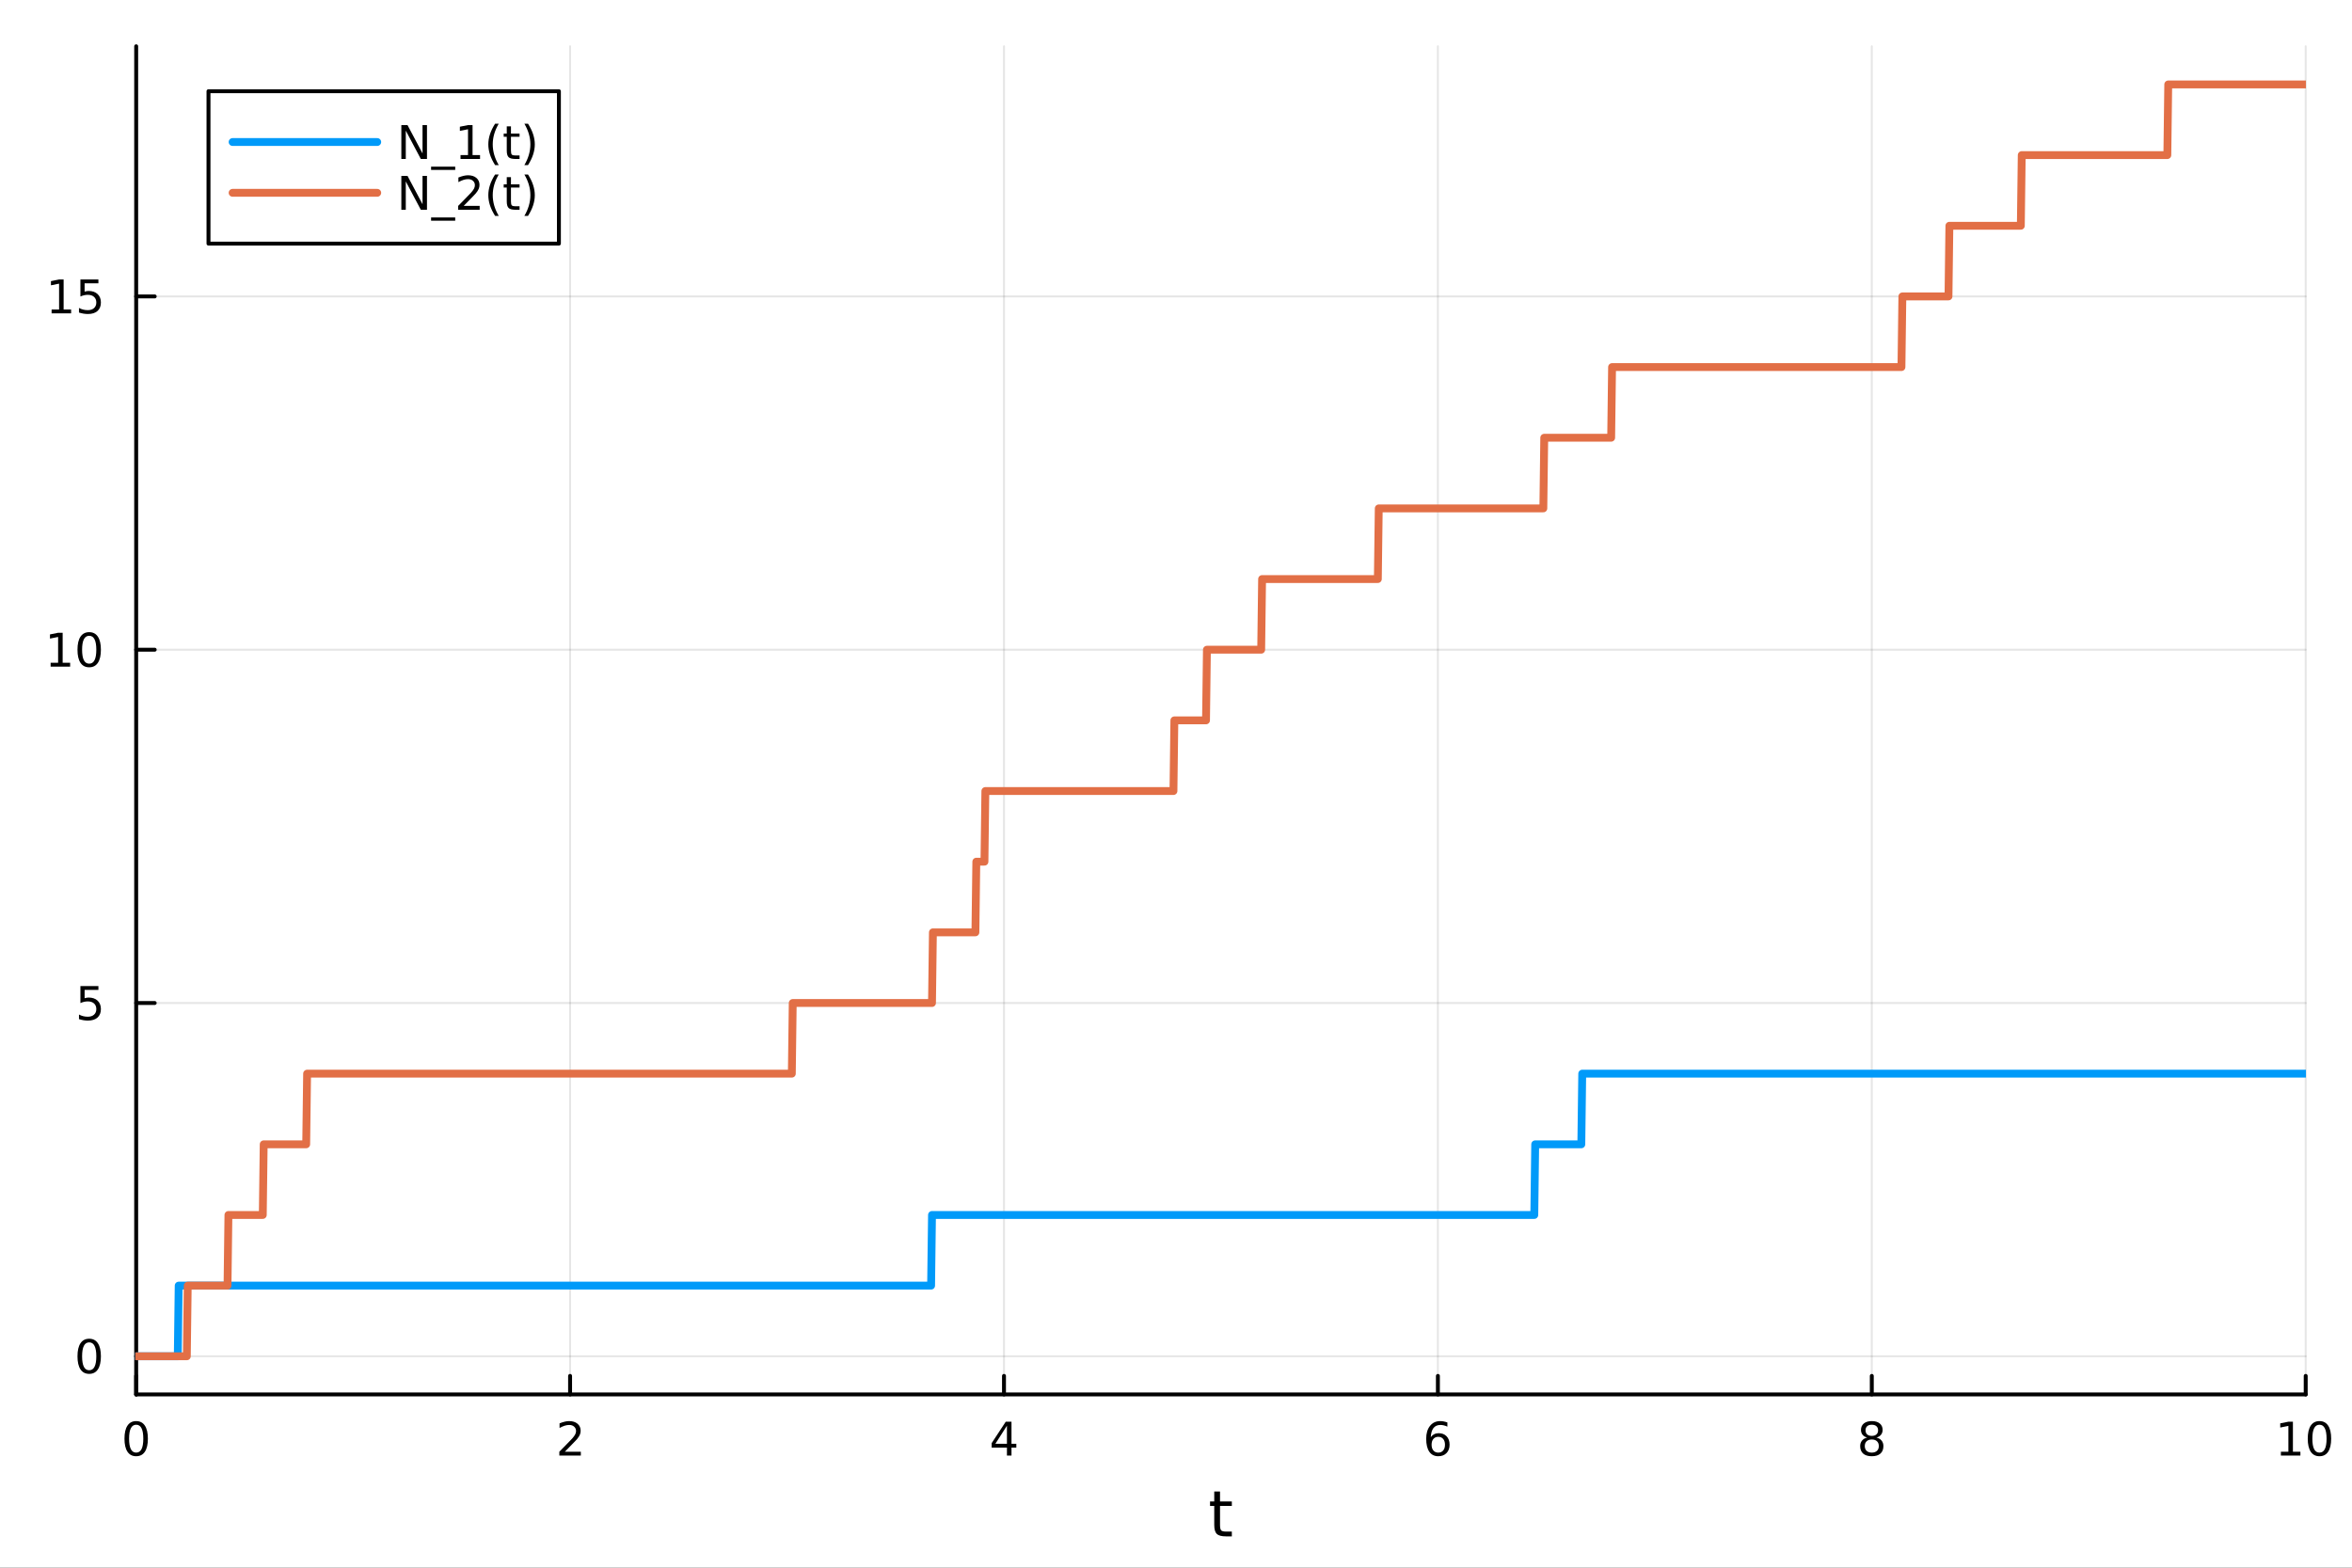 <?xml version="1.0" encoding="utf-8"?>
<svg xmlns="http://www.w3.org/2000/svg" xmlns:xlink="http://www.w3.org/1999/xlink" width="600" height="400" viewBox="0 0 2400 1600">
<rect x="0" y="0" width="2400" height="1600" fill="#333333" stroke="none"/>
<defs>
  <clipPath id="clip400">
    <rect x="0" y="0" width="2400" height="1600"/>
  </clipPath>
</defs>
<path clip-path="url(#clip400)" d="M0 1600 L2400 1600 L2400 0 L0 0  Z" fill="#ffffff" fill-rule="evenodd" fill-opacity="1"/>
<defs>
  <clipPath id="clip401">
    <rect x="480" y="0" width="1681" height="1600"/>
  </clipPath>
</defs>
<path clip-path="url(#clip400)" d="M138.959 1423.18 L2352.76 1423.18 L2352.76 47.244 L138.959 47.244  Z" fill="#ffffff" fill-rule="evenodd" fill-opacity="1"/>
<defs>
  <clipPath id="clip402">
    <rect x="138" y="47" width="2215" height="1377"/>
  </clipPath>
</defs>
<polyline clip-path="url(#clip402)" style="stroke:#000000; stroke-linecap:round; stroke-linejoin:round; stroke-width:2; stroke-opacity:0.1; fill:none" points="138.959,1423.18 138.959,47.244 "/>
<polyline clip-path="url(#clip402)" style="stroke:#000000; stroke-linecap:round; stroke-linejoin:round; stroke-width:2; stroke-opacity:0.1; fill:none" points="581.719,1423.18 581.719,47.244 "/>
<polyline clip-path="url(#clip402)" style="stroke:#000000; stroke-linecap:round; stroke-linejoin:round; stroke-width:2; stroke-opacity:0.1; fill:none" points="1024.48,1423.18 1024.48,47.244 "/>
<polyline clip-path="url(#clip402)" style="stroke:#000000; stroke-linecap:round; stroke-linejoin:round; stroke-width:2; stroke-opacity:0.1; fill:none" points="1467.24,1423.18 1467.24,47.244 "/>
<polyline clip-path="url(#clip402)" style="stroke:#000000; stroke-linecap:round; stroke-linejoin:round; stroke-width:2; stroke-opacity:0.1; fill:none" points="1910,1423.18 1910,47.244 "/>
<polyline clip-path="url(#clip402)" style="stroke:#000000; stroke-linecap:round; stroke-linejoin:round; stroke-width:2; stroke-opacity:0.1; fill:none" points="2352.76,1423.18 2352.76,47.244 "/>
<polyline clip-path="url(#clip402)" style="stroke:#000000; stroke-linecap:round; stroke-linejoin:round; stroke-width:2; stroke-opacity:0.1; fill:none" points="138.959,1384.24 2352.76,1384.24 "/>
<polyline clip-path="url(#clip402)" style="stroke:#000000; stroke-linecap:round; stroke-linejoin:round; stroke-width:2; stroke-opacity:0.1; fill:none" points="138.959,1023.67 2352.76,1023.67 "/>
<polyline clip-path="url(#clip402)" style="stroke:#000000; stroke-linecap:round; stroke-linejoin:round; stroke-width:2; stroke-opacity:0.1; fill:none" points="138.959,663.098 2352.76,663.098 "/>
<polyline clip-path="url(#clip402)" style="stroke:#000000; stroke-linecap:round; stroke-linejoin:round; stroke-width:2; stroke-opacity:0.1; fill:none" points="138.959,302.528 2352.76,302.528 "/>
<polyline clip-path="url(#clip400)" style="stroke:#000000; stroke-linecap:round; stroke-linejoin:round; stroke-width:4; stroke-opacity:1; fill:none" points="138.959,1423.18 2352.76,1423.18 "/>
<polyline clip-path="url(#clip400)" style="stroke:#000000; stroke-linecap:round; stroke-linejoin:round; stroke-width:4; stroke-opacity:1; fill:none" points="138.959,1423.18 138.959,1404.28 "/>
<polyline clip-path="url(#clip400)" style="stroke:#000000; stroke-linecap:round; stroke-linejoin:round; stroke-width:4; stroke-opacity:1; fill:none" points="581.719,1423.18 581.719,1404.28 "/>
<polyline clip-path="url(#clip400)" style="stroke:#000000; stroke-linecap:round; stroke-linejoin:round; stroke-width:4; stroke-opacity:1; fill:none" points="1024.48,1423.18 1024.48,1404.28 "/>
<polyline clip-path="url(#clip400)" style="stroke:#000000; stroke-linecap:round; stroke-linejoin:round; stroke-width:4; stroke-opacity:1; fill:none" points="1467.24,1423.18 1467.24,1404.28 "/>
<polyline clip-path="url(#clip400)" style="stroke:#000000; stroke-linecap:round; stroke-linejoin:round; stroke-width:4; stroke-opacity:1; fill:none" points="1910,1423.18 1910,1404.28 "/>
<polyline clip-path="url(#clip400)" style="stroke:#000000; stroke-linecap:round; stroke-linejoin:round; stroke-width:4; stroke-opacity:1; fill:none" points="2352.76,1423.18 2352.76,1404.28 "/>
<path clip-path="url(#clip400)" d="M138.959 1454.1 Q135.348 1454.1 133.52 1457.66 Q131.714 1461.2 131.714 1468.33 Q131.714 1475.44 133.52 1479.01 Q135.348 1482.55 138.959 1482.55 Q142.594 1482.55 144.399 1479.01 Q146.228 1475.44 146.228 1468.33 Q146.228 1461.2 144.399 1457.66 Q142.594 1454.1 138.959 1454.1 M138.959 1450.39 Q144.77 1450.39 147.825 1455 Q150.904 1459.58 150.904 1468.33 Q150.904 1477.06 147.825 1481.67 Q144.77 1486.25 138.959 1486.25 Q133.149 1486.25 130.071 1481.67 Q127.015 1477.06 127.015 1468.33 Q127.015 1459.58 130.071 1455 Q133.149 1450.39 138.959 1450.39 Z" fill="#000000" fill-rule="nonzero" fill-opacity="1" /><path clip-path="url(#clip400)" d="M576.372 1481.64 L592.691 1481.64 L592.691 1485.58 L570.747 1485.58 L570.747 1481.64 Q573.409 1478.89 577.992 1474.26 Q582.598 1469.61 583.779 1468.27 Q586.024 1465.74 586.904 1464.01 Q587.807 1462.25 587.807 1460.56 Q587.807 1457.8 585.862 1456.07 Q583.941 1454.33 580.839 1454.33 Q578.64 1454.33 576.186 1455.09 Q573.756 1455.86 570.978 1457.41 L570.978 1452.69 Q573.802 1451.55 576.256 1450.97 Q578.709 1450.39 580.747 1450.39 Q586.117 1450.39 589.311 1453.08 Q592.506 1455.77 592.506 1460.26 Q592.506 1462.39 591.696 1464.31 Q590.908 1466.2 588.802 1468.8 Q588.223 1469.47 585.121 1472.69 Q582.02 1475.88 576.372 1481.64 Z" fill="#000000" fill-rule="nonzero" fill-opacity="1" /><path clip-path="url(#clip400)" d="M1027.49 1455.09 L1015.68 1473.54 L1027.49 1473.54 L1027.49 1455.09 M1026.26 1451.02 L1032.14 1451.02 L1032.14 1473.54 L1037.07 1473.54 L1037.07 1477.43 L1032.14 1477.43 L1032.14 1485.58 L1027.49 1485.58 L1027.49 1477.43 L1011.89 1477.43 L1011.89 1472.92 L1026.26 1451.02 Z" fill="#000000" fill-rule="nonzero" fill-opacity="1" /><path clip-path="url(#clip400)" d="M1467.64 1466.44 Q1464.49 1466.44 1462.64 1468.59 Q1460.81 1470.74 1460.81 1474.49 Q1460.81 1478.22 1462.64 1480.39 Q1464.49 1482.55 1467.64 1482.55 Q1470.79 1482.55 1472.62 1480.39 Q1474.47 1478.22 1474.47 1474.49 Q1474.47 1470.74 1472.62 1468.59 Q1470.79 1466.44 1467.64 1466.44 M1476.92 1451.78 L1476.92 1456.04 Q1475.17 1455.21 1473.36 1454.77 Q1471.58 1454.33 1469.82 1454.33 Q1465.19 1454.33 1462.74 1457.45 Q1460.3 1460.58 1459.96 1466.9 Q1461.32 1464.89 1463.38 1463.82 Q1465.44 1462.73 1467.92 1462.73 Q1473.13 1462.73 1476.14 1465.9 Q1479.17 1469.05 1479.17 1474.49 Q1479.17 1479.82 1476.02 1483.03 Q1472.87 1486.25 1467.64 1486.25 Q1461.65 1486.25 1458.48 1481.67 Q1455.3 1477.06 1455.3 1468.33 Q1455.3 1460.14 1459.19 1455.28 Q1463.08 1450.39 1469.63 1450.39 Q1471.39 1450.39 1473.17 1450.74 Q1474.98 1451.09 1476.92 1451.78 Z" fill="#000000" fill-rule="nonzero" fill-opacity="1" /><path clip-path="url(#clip400)" d="M1910 1469.17 Q1906.66 1469.17 1904.74 1470.95 Q1902.84 1472.73 1902.84 1475.86 Q1902.84 1478.98 1904.74 1480.77 Q1906.66 1482.55 1910 1482.55 Q1913.33 1482.55 1915.25 1480.77 Q1917.17 1478.96 1917.17 1475.86 Q1917.17 1472.73 1915.25 1470.95 Q1913.35 1469.17 1910 1469.17 M1905.32 1467.18 Q1902.31 1466.44 1900.62 1464.38 Q1898.96 1462.32 1898.96 1459.35 Q1898.96 1455.21 1901.89 1452.8 Q1904.86 1450.39 1910 1450.39 Q1915.16 1450.39 1918.1 1452.8 Q1921.04 1455.21 1921.04 1459.35 Q1921.04 1462.32 1919.35 1464.38 Q1917.68 1466.44 1914.7 1467.18 Q1918.08 1467.96 1919.95 1470.26 Q1921.85 1472.55 1921.85 1475.86 Q1921.85 1480.88 1918.77 1483.57 Q1915.71 1486.25 1910 1486.25 Q1904.28 1486.25 1901.2 1483.57 Q1898.14 1480.88 1898.14 1475.86 Q1898.14 1472.55 1900.04 1470.26 Q1901.94 1467.96 1905.32 1467.18 M1903.61 1459.79 Q1903.61 1462.48 1905.27 1463.98 Q1906.96 1465.49 1910 1465.49 Q1913.01 1465.49 1914.7 1463.98 Q1916.41 1462.48 1916.41 1459.79 Q1916.41 1457.11 1914.7 1455.6 Q1913.01 1454.1 1910 1454.1 Q1906.96 1454.1 1905.27 1455.6 Q1903.61 1457.11 1903.61 1459.79 Z" fill="#000000" fill-rule="nonzero" fill-opacity="1" /><path clip-path="url(#clip400)" d="M2327.44 1481.64 L2335.08 1481.64 L2335.08 1455.28 L2326.77 1456.95 L2326.77 1452.69 L2335.04 1451.02 L2339.71 1451.02 L2339.71 1481.64 L2347.35 1481.64 L2347.35 1485.58 L2327.44 1485.58 L2327.44 1481.64 Z" fill="#000000" fill-rule="nonzero" fill-opacity="1" /><path clip-path="url(#clip400)" d="M2366.8 1454.1 Q2363.18 1454.1 2361.36 1457.66 Q2359.55 1461.2 2359.55 1468.33 Q2359.55 1475.44 2361.36 1479.01 Q2363.18 1482.55 2366.8 1482.55 Q2370.43 1482.55 2372.23 1479.01 Q2374.06 1475.44 2374.06 1468.33 Q2374.06 1461.2 2372.23 1457.66 Q2370.43 1454.1 2366.8 1454.1 M2366.8 1450.39 Q2372.61 1450.39 2375.66 1455 Q2378.74 1459.58 2378.74 1468.33 Q2378.74 1477.06 2375.66 1481.67 Q2372.61 1486.25 2366.8 1486.25 Q2360.99 1486.25 2357.91 1481.67 Q2354.85 1477.06 2354.85 1468.33 Q2354.85 1459.58 2357.91 1455 Q2360.99 1450.39 2366.8 1450.39 Z" fill="#000000" fill-rule="nonzero" fill-opacity="1" /><path clip-path="url(#clip400)" d="M1244.92 1522.27 L1244.92 1532.4 L1256.98 1532.4 L1256.98 1536.95 L1244.92 1536.95 L1244.92 1556.3 Q1244.92 1560.66 1246.1 1561.9 Q1247.31 1563.14 1250.97 1563.14 L1256.98 1563.14 L1256.98 1568.04 L1250.97 1568.04 Q1244.19 1568.04 1241.61 1565.53 Q1239.03 1562.98 1239.03 1556.3 L1239.03 1536.95 L1234.73 1536.95 L1234.73 1532.4 L1239.03 1532.4 L1239.03 1522.27 L1244.92 1522.27 Z" fill="#000000" fill-rule="nonzero" fill-opacity="1" /><polyline clip-path="url(#clip400)" style="stroke:#000000; stroke-linecap:round; stroke-linejoin:round; stroke-width:4; stroke-opacity:1; fill:none" points="138.959,1423.18 138.959,47.244 "/>
<polyline clip-path="url(#clip400)" style="stroke:#000000; stroke-linecap:round; stroke-linejoin:round; stroke-width:4; stroke-opacity:1; fill:none" points="138.959,1384.24 157.857,1384.24 "/>
<polyline clip-path="url(#clip400)" style="stroke:#000000; stroke-linecap:round; stroke-linejoin:round; stroke-width:4; stroke-opacity:1; fill:none" points="138.959,1023.67 157.857,1023.67 "/>
<polyline clip-path="url(#clip400)" style="stroke:#000000; stroke-linecap:round; stroke-linejoin:round; stroke-width:4; stroke-opacity:1; fill:none" points="138.959,663.098 157.857,663.098 "/>
<polyline clip-path="url(#clip400)" style="stroke:#000000; stroke-linecap:round; stroke-linejoin:round; stroke-width:4; stroke-opacity:1; fill:none" points="138.959,302.528 157.857,302.528 "/>
<path clip-path="url(#clip400)" d="M91.015 1370.04 Q87.404 1370.04 85.575 1373.6 Q83.77 1377.14 83.77 1384.27 Q83.77 1391.38 85.575 1394.94 Q87.404 1398.49 91.015 1398.49 Q94.649 1398.49 96.455 1394.94 Q98.284 1391.38 98.284 1384.27 Q98.284 1377.14 96.455 1373.6 Q94.649 1370.04 91.015 1370.04 M91.015 1366.33 Q96.825 1366.33 99.881 1370.94 Q102.959 1375.52 102.959 1384.27 Q102.959 1393 99.881 1397.61 Q96.825 1402.19 91.015 1402.19 Q85.205 1402.19 82.126 1397.61 Q79.071 1393 79.071 1384.27 Q79.071 1375.52 82.126 1370.94 Q85.205 1366.33 91.015 1366.33 Z" fill="#000000" fill-rule="nonzero" fill-opacity="1" /><path clip-path="url(#clip400)" d="M82.057 1006.39 L100.413 1006.39 L100.413 1010.32 L86.339 1010.32 L86.339 1018.8 Q87.358 1018.45 88.376 1018.29 Q89.395 1018.1 90.413 1018.1 Q96.2 1018.1 99.58 1021.27 Q102.959 1024.44 102.959 1029.86 Q102.959 1035.44 99.487 1038.54 Q96.015 1041.62 89.696 1041.62 Q87.52 1041.62 85.251 1041.25 Q83.006 1040.88 80.598 1040.14 L80.598 1035.44 Q82.682 1036.57 84.904 1037.13 Q87.126 1037.68 89.603 1037.68 Q93.608 1037.68 95.946 1035.58 Q98.284 1033.47 98.284 1029.86 Q98.284 1026.25 95.946 1024.14 Q93.608 1022.04 89.603 1022.04 Q87.728 1022.04 85.853 1022.45 Q84.001 1022.87 82.057 1023.75 L82.057 1006.39 Z" fill="#000000" fill-rule="nonzero" fill-opacity="1" /><path clip-path="url(#clip400)" d="M51.663 676.443 L59.302 676.443 L59.302 650.077 L50.992 651.744 L50.992 647.485 L59.256 645.818 L63.932 645.818 L63.932 676.443 L71.571 676.443 L71.571 680.378 L51.663 680.378 L51.663 676.443 Z" fill="#000000" fill-rule="nonzero" fill-opacity="1" /><path clip-path="url(#clip400)" d="M91.015 648.897 Q87.404 648.897 85.575 652.461 Q83.77 656.003 83.77 663.133 Q83.77 670.239 85.575 673.804 Q87.404 677.346 91.015 677.346 Q94.649 677.346 96.455 673.804 Q98.284 670.239 98.284 663.133 Q98.284 656.003 96.455 652.461 Q94.649 648.897 91.015 648.897 M91.015 645.193 Q96.825 645.193 99.881 649.799 Q102.959 654.383 102.959 663.133 Q102.959 671.859 99.881 676.466 Q96.825 681.049 91.015 681.049 Q85.205 681.049 82.126 676.466 Q79.071 671.859 79.071 663.133 Q79.071 654.383 82.126 649.799 Q85.205 645.193 91.015 645.193 Z" fill="#000000" fill-rule="nonzero" fill-opacity="1" /><path clip-path="url(#clip400)" d="M52.659 315.873 L60.298 315.873 L60.298 289.507 L51.987 291.174 L51.987 286.914 L60.251 285.248 L64.927 285.248 L64.927 315.873 L72.566 315.873 L72.566 319.808 L52.659 319.808 L52.659 315.873 Z" fill="#000000" fill-rule="nonzero" fill-opacity="1" /><path clip-path="url(#clip400)" d="M82.057 285.248 L100.413 285.248 L100.413 289.183 L86.339 289.183 L86.339 297.655 Q87.358 297.308 88.376 297.146 Q89.395 296.961 90.413 296.961 Q96.2 296.961 99.58 300.132 Q102.959 303.303 102.959 308.72 Q102.959 314.299 99.487 317.4 Q96.015 320.479 89.696 320.479 Q87.52 320.479 85.251 320.109 Q83.006 319.738 80.598 318.998 L80.598 314.299 Q82.682 315.433 84.904 315.988 Q87.126 316.544 89.603 316.544 Q93.608 316.544 95.946 314.437 Q98.284 312.331 98.284 308.72 Q98.284 305.109 95.946 303.002 Q93.608 300.896 89.603 300.896 Q87.728 300.896 85.853 301.312 Q84.001 301.729 82.057 302.609 L82.057 285.248 Z" fill="#000000" fill-rule="nonzero" fill-opacity="1" /><polyline clip-path="url(#clip402)" style="stroke:#009af9; stroke-linecap:round; stroke-linejoin:round; stroke-width:8; stroke-opacity:1; fill:none" points="138.959,1384.24 139.882,1384.24 140.805,1384.24 141.728,1384.24 142.651,1384.24 143.573,1384.24 144.496,1384.24 145.419,1384.24 146.342,1384.24 147.265,1384.24 148.187,1384.24 149.11,1384.24 150.033,1384.24 150.956,1384.24 151.879,1384.24 152.801,1384.24 153.724,1384.24 154.647,1384.24 155.57,1384.24 156.493,1384.24 157.415,1384.24 158.338,1384.24 159.261,1384.24 160.184,1384.24 161.107,1384.24 162.029,1384.24 162.952,1384.24 163.875,1384.24 164.798,1384.24 165.721,1384.24 166.643,1384.24 167.566,1384.24 168.489,1384.24 169.412,1384.24 170.335,1384.24 171.257,1384.24 172.18,1384.24 173.103,1384.24 174.026,1384.24 174.949,1384.24 175.871,1384.24 176.794,1384.24 177.717,1384.24 178.64,1384.24 179.563,1384.24 180.485,1384.24 181.408,1384.24 182.331,1312.12 183.254,1312.12 184.177,1312.12 185.099,1312.12 186.022,1312.12 186.945,1312.12 187.868,1312.12 188.791,1312.12 189.713,1312.12 190.636,1312.12 191.559,1312.12 192.482,1312.12 193.405,1312.12 194.327,1312.12 195.25,1312.12 196.173,1312.12 197.096,1312.12 198.019,1312.12 198.941,1312.12 199.864,1312.12 200.787,1312.12 201.71,1312.12 202.633,1312.12 203.555,1312.12 204.478,1312.12 205.401,1312.12 206.324,1312.12 207.247,1312.12 208.169,1312.12 209.092,1312.12 210.015,1312.12 210.938,1312.12 211.861,1312.12 212.783,1312.12 213.706,1312.12 214.629,1312.12 215.552,1312.12 216.475,1312.12 217.397,1312.12 218.32,1312.12 219.243,1312.12 220.166,1312.12 221.089,1312.12 222.011,1312.12 222.934,1312.12 223.857,1312.12 224.78,1312.12 225.703,1312.12 226.625,1312.12 227.548,1312.12 228.471,1312.12 229.394,1312.12 230.317,1312.12 231.239,1312.12 232.162,1312.12 233.085,1312.12 234.008,1312.12 234.931,1312.12 235.853,1312.12 236.776,1312.12 237.699,1312.12 238.622,1312.12 239.545,1312.12 240.467,1312.12 241.39,1312.12 242.313,1312.12 243.236,1312.12 244.159,1312.12 245.081,1312.12 246.004,1312.12 246.927,1312.12 247.85,1312.12 248.773,1312.12 249.695,1312.12 250.618,1312.12 251.541,1312.12 252.464,1312.12 253.387,1312.12 254.309,1312.12 255.232,1312.12 256.155,1312.12 257.078,1312.12 258.001,1312.12 258.923,1312.12 259.846,1312.12 260.769,1312.12 261.692,1312.12 262.615,1312.12 263.537,1312.12 264.46,1312.12 265.383,1312.12 266.306,1312.12 267.229,1312.12 268.151,1312.12 269.074,1312.12 269.997,1312.12 270.92,1312.12 271.843,1312.12 272.765,1312.12 273.688,1312.12 274.611,1312.12 275.534,1312.12 276.457,1312.12 277.379,1312.12 278.302,1312.12 279.225,1312.12 280.148,1312.12 281.071,1312.12 281.993,1312.12 282.916,1312.12 283.839,1312.12 284.762,1312.12 285.685,1312.12 286.607,1312.12 287.53,1312.12 288.453,1312.12 289.376,1312.12 290.299,1312.12 291.221,1312.12 292.144,1312.12 293.067,1312.12 293.99,1312.12 294.913,1312.12 295.835,1312.12 296.758,1312.12 297.681,1312.12 298.604,1312.12 299.527,1312.12 300.449,1312.12 301.372,1312.12 302.295,1312.12 303.218,1312.12 304.141,1312.12 305.063,1312.12 305.986,1312.12 306.909,1312.12 307.832,1312.12 308.755,1312.12 309.677,1312.12 310.6,1312.12 311.523,1312.12 312.446,1312.12 313.369,1312.12 314.291,1312.12 315.214,1312.12 316.137,1312.12 317.06,1312.12 317.983,1312.12 318.905,1312.12 319.828,1312.12 320.751,1312.12 321.674,1312.12 322.597,1312.12 323.519,1312.12 324.442,1312.12 325.365,1312.12 326.288,1312.12 327.211,1312.12 328.133,1312.12 329.056,1312.12 329.979,1312.12 330.902,1312.12 331.825,1312.12 332.747,1312.12 333.67,1312.12 334.593,1312.12 335.516,1312.12 336.439,1312.12 337.361,1312.12 338.284,1312.12 339.207,1312.12 340.13,1312.12 341.053,1312.12 341.975,1312.12 342.898,1312.12 343.821,1312.12 344.744,1312.12 345.667,1312.12 346.589,1312.12 347.512,1312.12 348.435,1312.12 349.358,1312.12 350.281,1312.12 351.203,1312.12 352.126,1312.12 353.049,1312.12 353.972,1312.12 354.895,1312.12 355.817,1312.12 356.74,1312.12 357.663,1312.12 358.586,1312.12 359.509,1312.12 360.431,1312.12 361.354,1312.12 362.277,1312.12 363.2,1312.12 364.123,1312.12 365.045,1312.12 365.968,1312.12 366.891,1312.12 367.814,1312.12 368.737,1312.12 369.659,1312.12 370.582,1312.12 371.505,1312.12 372.428,1312.12 373.351,1312.12 374.273,1312.12 375.196,1312.12 376.119,1312.12 377.042,1312.12 377.965,1312.12 378.887,1312.12 379.81,1312.12 380.733,1312.12 381.656,1312.12 382.579,1312.12 383.501,1312.12 384.424,1312.12 385.347,1312.12 386.27,1312.12 387.193,1312.12 388.115,1312.12 389.038,1312.12 389.961,1312.12 390.884,1312.12 391.807,1312.12 392.729,1312.12 393.652,1312.12 394.575,1312.12 395.498,1312.12 396.421,1312.12 397.343,1312.12 398.266,1312.12 399.189,1312.12 400.112,1312.12 401.035,1312.12 401.957,1312.12 402.88,1312.12 403.803,1312.12 404.726,1312.12 405.649,1312.12 406.571,1312.12 407.494,1312.12 408.417,1312.12 409.34,1312.12 410.263,1312.12 411.185,1312.12 412.108,1312.12 413.031,1312.12 413.954,1312.12 414.877,1312.12 415.799,1312.12 416.722,1312.12 417.645,1312.12 418.568,1312.12 419.491,1312.12 420.413,1312.12 421.336,1312.12 422.259,1312.12 423.182,1312.12 424.105,1312.12 425.027,1312.12 425.95,1312.12 426.873,1312.12 427.796,1312.12 428.719,1312.12 429.641,1312.12 430.564,1312.12 431.487,1312.12 432.41,1312.12 433.333,1312.12 434.255,1312.12 435.178,1312.12 436.101,1312.12 437.024,1312.12 437.947,1312.12 438.869,1312.12 439.792,1312.12 440.715,1312.12 441.638,1312.12 442.561,1312.12 443.483,1312.12 444.406,1312.12 445.329,1312.12 446.252,1312.12 447.175,1312.12 448.097,1312.12 449.02,1312.12 449.943,1312.12 450.866,1312.12 451.789,1312.12 452.711,1312.12 453.634,1312.12 454.557,1312.12 455.48,1312.12 456.403,1312.12 457.325,1312.12 458.248,1312.12 459.171,1312.12 460.094,1312.12 461.017,1312.12 461.939,1312.12 462.862,1312.12 463.785,1312.12 464.708,1312.12 465.631,1312.12 466.553,1312.12 467.476,1312.12 468.399,1312.12 469.322,1312.12 470.245,1312.12 471.167,1312.12 472.09,1312.12 473.013,1312.12 473.936,1312.12 474.859,1312.12 475.781,1312.12 476.704,1312.12 477.627,1312.12 478.55,1312.12 479.473,1312.12 480.395,1312.12 481.318,1312.12 482.241,1312.12 483.164,1312.12 484.087,1312.12 485.009,1312.12 485.932,1312.12 486.855,1312.12 487.778,1312.12 488.701,1312.12 489.623,1312.12 490.546,1312.12 491.469,1312.12 492.392,1312.12 493.315,1312.12 494.237,1312.12 495.16,1312.12 496.083,1312.12 497.006,1312.12 497.929,1312.12 498.851,1312.12 499.774,1312.12 500.697,1312.12 501.62,1312.12 502.543,1312.12 503.465,1312.12 504.388,1312.12 505.311,1312.12 506.234,1312.12 507.157,1312.12 508.079,1312.12 509.002,1312.12 509.925,1312.12 510.848,1312.12 511.771,1312.12 512.693,1312.12 513.616,1312.12 514.539,1312.12 515.462,1312.12 516.385,1312.12 517.307,1312.12 518.23,1312.12 519.153,1312.12 520.076,1312.12 520.999,1312.12 521.921,1312.12 522.844,1312.12 523.767,1312.12 524.69,1312.12 525.613,1312.12 526.535,1312.12 527.458,1312.12 528.381,1312.12 529.304,1312.12 530.227,1312.12 531.149,1312.12 532.072,1312.12 532.995,1312.12 533.918,1312.12 534.841,1312.12 535.763,1312.12 536.686,1312.12 537.609,1312.12 538.532,1312.12 539.455,1312.12 540.377,1312.12 541.3,1312.12 542.223,1312.12 543.146,1312.12 544.069,1312.12 544.991,1312.12 545.914,1312.12 546.837,1312.12 547.76,1312.12 548.683,1312.12 549.605,1312.12 550.528,1312.12 551.451,1312.12 552.374,1312.12 553.297,1312.12 554.219,1312.12 555.142,1312.12 556.065,1312.12 556.988,1312.12 557.911,1312.12 558.833,1312.12 559.756,1312.12 560.679,1312.12 561.602,1312.12 562.524,1312.12 563.447,1312.12 564.37,1312.12 565.293,1312.12 566.216,1312.12 567.138,1312.12 568.061,1312.12 568.984,1312.12 569.907,1312.12 570.83,1312.12 571.752,1312.12 572.675,1312.12 573.598,1312.12 574.521,1312.12 575.444,1312.12 576.366,1312.12 577.289,1312.12 578.212,1312.12 579.135,1312.12 580.058,1312.12 580.98,1312.12 581.903,1312.12 582.826,1312.12 583.749,1312.12 584.672,1312.12 585.594,1312.12 586.517,1312.12 587.44,1312.12 588.363,1312.12 589.286,1312.12 590.208,1312.12 591.131,1312.12 592.054,1312.12 592.977,1312.12 593.9,1312.12 594.822,1312.12 595.745,1312.12 596.668,1312.12 597.591,1312.12 598.514,1312.12 599.436,1312.12 600.359,1312.12 601.282,1312.12 602.205,1312.12 603.128,1312.12 604.05,1312.12 604.973,1312.12 605.896,1312.12 606.819,1312.12 607.742,1312.12 608.664,1312.12 609.587,1312.12 610.51,1312.12 611.433,1312.12 612.356,1312.12 613.278,1312.12 614.201,1312.12 615.124,1312.12 616.047,1312.12 616.97,1312.12 617.892,1312.12 618.815,1312.12 619.738,1312.12 620.661,1312.12 621.584,1312.12 622.506,1312.12 623.429,1312.12 624.352,1312.12 625.275,1312.12 626.198,1312.12 627.12,1312.12 628.043,1312.12 628.966,1312.12 629.889,1312.12 630.812,1312.12 631.734,1312.12 632.657,1312.12 633.58,1312.12 634.503,1312.12 635.426,1312.12 636.348,1312.12 637.271,1312.12 638.194,1312.12 639.117,1312.12 640.04,1312.12 640.962,1312.12 641.885,1312.12 642.808,1312.12 643.731,1312.12 644.654,1312.12 645.576,1312.12 646.499,1312.12 647.422,1312.12 648.345,1312.12 649.268,1312.12 650.19,1312.12 651.113,1312.12 652.036,1312.12 652.959,1312.12 653.882,1312.12 654.804,1312.12 655.727,1312.12 656.65,1312.12 657.573,1312.12 658.496,1312.12 659.418,1312.12 660.341,1312.12 661.264,1312.12 662.187,1312.12 663.11,1312.12 664.032,1312.12 664.955,1312.12 665.878,1312.12 666.801,1312.12 667.724,1312.12 668.646,1312.12 669.569,1312.12 670.492,1312.12 671.415,1312.12 672.338,1312.12 673.26,1312.12 674.183,1312.12 675.106,1312.12 676.029,1312.12 676.952,1312.12 677.874,1312.12 678.797,1312.12 679.72,1312.12 680.643,1312.12 681.566,1312.12 682.488,1312.12 683.411,1312.12 684.334,1312.12 685.257,1312.12 686.18,1312.12 687.102,1312.12 688.025,1312.12 688.948,1312.12 689.871,1312.12 690.794,1312.12 691.716,1312.12 692.639,1312.12 693.562,1312.12 694.485,1312.12 695.408,1312.12 696.33,1312.12 697.253,1312.12 698.176,1312.12 699.099,1312.12 700.022,1312.12 700.944,1312.12 701.867,1312.12 702.79,1312.12 703.713,1312.12 704.636,1312.12 705.558,1312.12 706.481,1312.12 707.404,1312.12 708.327,1312.12 709.25,1312.12 710.172,1312.12 711.095,1312.12 712.018,1312.12 712.941,1312.12 713.864,1312.12 714.786,1312.12 715.709,1312.12 716.632,1312.12 717.555,1312.12 718.478,1312.12 719.4,1312.12 720.323,1312.12 721.246,1312.12 722.169,1312.12 723.092,1312.12 724.014,1312.12 724.937,1312.12 725.86,1312.12 726.783,1312.12 727.706,1312.12 728.628,1312.12 729.551,1312.12 730.474,1312.12 731.397,1312.12 732.32,1312.12 733.242,1312.12 734.165,1312.12 735.088,1312.12 736.011,1312.12 736.934,1312.12 737.856,1312.12 738.779,1312.12 739.702,1312.12 740.625,1312.12 741.548,1312.12 742.47,1312.12 743.393,1312.12 744.316,1312.12 745.239,1312.12 746.162,1312.12 747.084,1312.12 748.007,1312.12 748.93,1312.12 749.853,1312.12 750.776,1312.12 751.698,1312.12 752.621,1312.12 753.544,1312.12 754.467,1312.12 755.39,1312.12 756.312,1312.12 757.235,1312.12 758.158,1312.12 759.081,1312.12 760.004,1312.12 760.926,1312.12 761.849,1312.12 762.772,1312.12 763.695,1312.12 764.618,1312.12 765.54,1312.12 766.463,1312.12 767.386,1312.12 768.309,1312.12 769.232,1312.12 770.154,1312.12 771.077,1312.12 772,1312.12 772.923,1312.12 773.846,1312.12 774.768,1312.12 775.691,1312.12 776.614,1312.12 777.537,1312.12 778.46,1312.12 779.382,1312.12 780.305,1312.12 781.228,1312.12 782.151,1312.12 783.074,1312.12 783.996,1312.12 784.919,1312.12 785.842,1312.12 786.765,1312.12 787.688,1312.12 788.61,1312.12 789.533,1312.12 790.456,1312.12 791.379,1312.12 792.302,1312.12 793.224,1312.12 794.147,1312.12 795.07,1312.12 795.993,1312.12 796.916,1312.12 797.838,1312.12 798.761,1312.12 799.684,1312.12 800.607,1312.12 801.53,1312.12 802.452,1312.12 803.375,1312.12 804.298,1312.12 805.221,1312.12 806.144,1312.12 807.066,1312.12 807.989,1312.12 808.912,1312.12 809.835,1312.12 810.758,1312.12 811.68,1312.12 812.603,1312.12 813.526,1312.12 814.449,1312.12 815.372,1312.12 816.294,1312.12 817.217,1312.12 818.14,1312.12 819.063,1312.12 819.986,1312.12 820.908,1312.12 821.831,1312.12 822.754,1312.12 823.677,1312.12 824.6,1312.12 825.522,1312.12 826.445,1312.12 827.368,1312.12 828.291,1312.12 829.214,1312.12 830.136,1312.12 831.059,1312.12 831.982,1312.12 832.905,1312.12 833.828,1312.12 834.75,1312.12 835.673,1312.12 836.596,1312.12 837.519,1312.12 838.442,1312.12 839.364,1312.12 840.287,1312.12 841.21,1312.12 842.133,1312.12 843.056,1312.12 843.978,1312.12 844.901,1312.12 845.824,1312.12 846.747,1312.12 847.67,1312.12 848.592,1312.12 849.515,1312.12 850.438,1312.12 851.361,1312.12 852.284,1312.12 853.206,1312.12 854.129,1312.12 855.052,1312.12 855.975,1312.12 856.898,1312.12 857.82,1312.12 858.743,1312.12 859.666,1312.12 860.589,1312.12 861.512,1312.12 862.434,1312.12 863.357,1312.12 864.28,1312.12 865.203,1312.12 866.126,1312.12 867.048,1312.12 867.971,1312.12 868.894,1312.12 869.817,1312.12 870.74,1312.12 871.662,1312.12 872.585,1312.12 873.508,1312.12 874.431,1312.12 875.354,1312.12 876.276,1312.12 877.199,1312.12 878.122,1312.12 879.045,1312.12 879.968,1312.12 880.89,1312.12 881.813,1312.12 882.736,1312.12 883.659,1312.12 884.582,1312.12 885.504,1312.12 886.427,1312.12 887.35,1312.12 888.273,1312.12 889.196,1312.12 890.118,1312.12 891.041,1312.12 891.964,1312.12 892.887,1312.12 893.81,1312.12 894.732,1312.12 895.655,1312.12 896.578,1312.12 897.501,1312.12 898.424,1312.12 899.346,1312.12 900.269,1312.12 901.192,1312.12 902.115,1312.12 903.038,1312.12 903.96,1312.12 904.883,1312.12 905.806,1312.12 906.729,1312.12 907.652,1312.12 908.574,1312.12 909.497,1312.12 910.42,1312.12 911.343,1312.12 912.266,1312.12 913.188,1312.12 914.111,1312.12 915.034,1312.12 915.957,1312.12 916.88,1312.12 917.802,1312.12 918.725,1312.12 919.648,1312.12 920.571,1312.12 921.494,1312.12 922.416,1312.12 923.339,1312.12 924.262,1312.12 925.185,1312.12 926.108,1312.12 927.03,1312.12 927.953,1312.12 928.876,1312.12 929.799,1312.12 930.722,1312.12 931.644,1312.12 932.567,1312.12 933.49,1312.12 934.413,1312.12 935.336,1312.12 936.258,1312.12 937.181,1312.12 938.104,1312.12 939.027,1312.12 939.95,1312.12 940.872,1312.12 941.795,1312.12 942.718,1312.12 943.641,1312.12 944.564,1312.12 945.486,1312.12 946.409,1312.12 947.332,1312.12 948.255,1312.12 949.178,1312.12 950.1,1312.12 951.023,1240.01 951.946,1240.01 952.869,1240.01 953.792,1240.01 954.714,1240.01 955.637,1240.01 956.56,1240.01 957.483,1240.01 958.406,1240.01 959.328,1240.01 960.251,1240.01 961.174,1240.01 962.097,1240.01 963.02,1240.01 963.942,1240.01 964.865,1240.01 965.788,1240.01 966.711,1240.01 967.634,1240.01 968.556,1240.01 969.479,1240.01 970.402,1240.01 971.325,1240.01 972.248,1240.01 973.17,1240.01 974.093,1240.01 975.016,1240.01 975.939,1240.01 976.862,1240.01 977.784,1240.01 978.707,1240.01 979.63,1240.01 980.553,1240.01 981.476,1240.01 982.398,1240.01 983.321,1240.01 984.244,1240.01 985.167,1240.01 986.09,1240.01 987.012,1240.01 987.935,1240.01 988.858,1240.01 989.781,1240.01 990.704,1240.01 991.626,1240.01 992.549,1240.01 993.472,1240.01 994.395,1240.01 995.318,1240.01 996.24,1240.01 997.163,1240.01 998.086,1240.01 999.009,1240.01 999.932,1240.01 1000.85,1240.01 1001.78,1240.01 1002.7,1240.01 1003.62,1240.01 1004.55,1240.01 1005.47,1240.01 1006.39,1240.01 1007.31,1240.01 1008.24,1240.01 1009.16,1240.01 1010.08,1240.01 1011.01,1240.01 1011.93,1240.01 1012.85,1240.01 1013.77,1240.01 1014.7,1240.01 1015.62,1240.01 1016.54,1240.01 1017.46,1240.01 1018.39,1240.01 1019.31,1240.01 1020.23,1240.01 1021.16,1240.01 1022.08,1240.01 1023,1240.01 1023.92,1240.01 1024.85,1240.01 1025.77,1240.01 1026.69,1240.01 1027.62,1240.01 1028.54,1240.01 1029.46,1240.01 1030.38,1240.01 1031.31,1240.01 1032.23,1240.01 1033.15,1240.01 1034.08,1240.01 1035,1240.01 1035.92,1240.01 1036.84,1240.01 1037.77,1240.01 1038.69,1240.01 1039.61,1240.01 1040.53,1240.01 1041.46,1240.01 1042.38,1240.01 1043.3,1240.01 1044.23,1240.01 1045.15,1240.01 1046.07,1240.01 1046.99,1240.01 1047.92,1240.01 1048.84,1240.01 1049.76,1240.01 1050.69,1240.01 1051.61,1240.01 1052.53,1240.01 1053.45,1240.01 1054.38,1240.01 1055.3,1240.01 1056.22,1240.01 1057.15,1240.01 1058.07,1240.01 1058.99,1240.01 1059.91,1240.01 1060.84,1240.01 1061.76,1240.01 1062.68,1240.01 1063.6,1240.01 1064.53,1240.01 1065.45,1240.01 1066.37,1240.01 1067.3,1240.01 1068.22,1240.01 1069.14,1240.01 1070.06,1240.01 1070.99,1240.01 1071.91,1240.01 1072.83,1240.01 1073.76,1240.01 1074.68,1240.01 1075.6,1240.01 1076.52,1240.01 1077.45,1240.01 1078.37,1240.01 1079.29,1240.01 1080.22,1240.01 1081.14,1240.01 1082.06,1240.01 1082.98,1240.01 1083.91,1240.01 1084.83,1240.01 1085.75,1240.01 1086.67,1240.01 1087.6,1240.01 1088.52,1240.01 1089.44,1240.01 1090.37,1240.01 1091.29,1240.01 1092.21,1240.01 1093.13,1240.01 1094.06,1240.01 1094.98,1240.01 1095.9,1240.01 1096.83,1240.01 1097.75,1240.01 1098.67,1240.01 1099.59,1240.01 1100.52,1240.01 1101.44,1240.01 1102.36,1240.01 1103.29,1240.01 1104.21,1240.01 1105.13,1240.01 1106.05,1240.01 1106.98,1240.01 1107.9,1240.01 1108.82,1240.01 1109.74,1240.01 1110.67,1240.01 1111.59,1240.01 1112.51,1240.01 1113.44,1240.01 1114.36,1240.01 1115.28,1240.01 1116.2,1240.01 1117.13,1240.01 1118.05,1240.01 1118.97,1240.01 1119.9,1240.01 1120.82,1240.01 1121.74,1240.01 1122.66,1240.01 1123.59,1240.01 1124.51,1240.01 1125.43,1240.01 1126.36,1240.01 1127.28,1240.01 1128.2,1240.01 1129.12,1240.01 1130.05,1240.01 1130.97,1240.01 1131.89,1240.01 1132.81,1240.01 1133.74,1240.01 1134.66,1240.01 1135.58,1240.01 1136.51,1240.01 1137.43,1240.01 1138.35,1240.01 1139.27,1240.01 1140.2,1240.01 1141.12,1240.01 1142.04,1240.01 1142.97,1240.01 1143.89,1240.01 1144.81,1240.01 1145.73,1240.01 1146.66,1240.01 1147.58,1240.01 1148.5,1240.01 1149.43,1240.01 1150.35,1240.01 1151.27,1240.01 1152.19,1240.01 1153.12,1240.01 1154.04,1240.01 1154.96,1240.01 1155.88,1240.01 1156.81,1240.01 1157.73,1240.01 1158.65,1240.01 1159.58,1240.01 1160.5,1240.01 1161.42,1240.01 1162.34,1240.01 1163.27,1240.01 1164.19,1240.01 1165.11,1240.01 1166.04,1240.01 1166.96,1240.01 1167.88,1240.01 1168.8,1240.01 1169.73,1240.01 1170.65,1240.01 1171.57,1240.01 1172.5,1240.01 1173.42,1240.01 1174.34,1240.01 1175.26,1240.01 1176.19,1240.01 1177.11,1240.01 1178.03,1240.01 1178.95,1240.01 1179.88,1240.01 1180.8,1240.01 1181.72,1240.01 1182.65,1240.01 1183.57,1240.01 1184.49,1240.01 1185.41,1240.01 1186.34,1240.01 1187.26,1240.01 1188.18,1240.01 1189.11,1240.01 1190.03,1240.01 1190.95,1240.01 1191.87,1240.01 1192.8,1240.01 1193.72,1240.01 1194.64,1240.01 1195.57,1240.01 1196.49,1240.01 1197.41,1240.01 1198.33,1240.01 1199.26,1240.01 1200.18,1240.01 1201.1,1240.01 1202.02,1240.01 1202.95,1240.01 1203.87,1240.01 1204.79,1240.01 1205.72,1240.01 1206.64,1240.01 1207.56,1240.01 1208.48,1240.01 1209.41,1240.01 1210.33,1240.01 1211.25,1240.01 1212.18,1240.01 1213.1,1240.01 1214.02,1240.01 1214.94,1240.01 1215.87,1240.01 1216.79,1240.01 1217.71,1240.01 1218.64,1240.01 1219.56,1240.01 1220.48,1240.01 1221.4,1240.01 1222.33,1240.01 1223.25,1240.01 1224.17,1240.01 1225.09,1240.01 1226.02,1240.01 1226.94,1240.01 1227.86,1240.01 1228.79,1240.01 1229.71,1240.01 1230.63,1240.01 1231.55,1240.01 1232.48,1240.01 1233.4,1240.01 1234.32,1240.01 1235.25,1240.01 1236.17,1240.01 1237.09,1240.01 1238.01,1240.01 1238.94,1240.01 1239.86,1240.01 1240.78,1240.01 1241.71,1240.01 1242.63,1240.01 1243.55,1240.01 1244.47,1240.01 1245.4,1240.01 1246.32,1240.01 1247.24,1240.01 1248.16,1240.01 1249.09,1240.01 1250.01,1240.01 1250.93,1240.01 1251.86,1240.01 1252.78,1240.01 1253.7,1240.01 1254.62,1240.01 1255.55,1240.01 1256.47,1240.01 1257.39,1240.01 1258.32,1240.01 1259.24,1240.01 1260.16,1240.01 1261.08,1240.01 1262.01,1240.01 1262.93,1240.01 1263.85,1240.01 1264.78,1240.01 1265.7,1240.01 1266.62,1240.01 1267.54,1240.01 1268.47,1240.01 1269.39,1240.01 1270.31,1240.01 1271.23,1240.01 1272.16,1240.01 1273.08,1240.01 1274,1240.01 1274.93,1240.01 1275.85,1240.01 1276.77,1240.01 1277.69,1240.01 1278.62,1240.01 1279.54,1240.01 1280.46,1240.01 1281.39,1240.01 1282.31,1240.01 1283.23,1240.01 1284.15,1240.01 1285.08,1240.01 1286,1240.01 1286.92,1240.01 1287.85,1240.01 1288.77,1240.01 1289.69,1240.01 1290.61,1240.01 1291.54,1240.01 1292.46,1240.01 1293.38,1240.01 1294.3,1240.01 1295.23,1240.01 1296.15,1240.01 1297.07,1240.01 1298,1240.01 1298.92,1240.01 1299.84,1240.01 1300.76,1240.01 1301.69,1240.01 1302.61,1240.01 1303.53,1240.01 1304.46,1240.01 1305.38,1240.01 1306.3,1240.01 1307.22,1240.01 1308.15,1240.01 1309.07,1240.01 1309.99,1240.01 1310.92,1240.01 1311.84,1240.01 1312.76,1240.01 1313.68,1240.01 1314.61,1240.01 1315.53,1240.01 1316.45,1240.01 1317.37,1240.01 1318.3,1240.01 1319.22,1240.01 1320.14,1240.01 1321.07,1240.01 1321.99,1240.01 1322.91,1240.01 1323.83,1240.01 1324.76,1240.01 1325.68,1240.01 1326.6,1240.01 1327.53,1240.01 1328.45,1240.01 1329.37,1240.01 1330.29,1240.01 1331.22,1240.01 1332.14,1240.01 1333.06,1240.01 1333.99,1240.01 1334.91,1240.01 1335.83,1240.01 1336.75,1240.01 1337.68,1240.01 1338.6,1240.01 1339.52,1240.01 1340.44,1240.01 1341.37,1240.01 1342.29,1240.01 1343.21,1240.01 1344.14,1240.01 1345.06,1240.01 1345.98,1240.01 1346.9,1240.01 1347.83,1240.01 1348.75,1240.01 1349.67,1240.01 1350.6,1240.01 1351.52,1240.01 1352.44,1240.01 1353.36,1240.01 1354.29,1240.01 1355.21,1240.01 1356.13,1240.01 1357.06,1240.01 1357.98,1240.01 1358.9,1240.01 1359.82,1240.01 1360.75,1240.01 1361.67,1240.01 1362.59,1240.01 1363.51,1240.01 1364.44,1240.01 1365.36,1240.01 1366.28,1240.01 1367.21,1240.01 1368.13,1240.01 1369.05,1240.01 1369.97,1240.01 1370.9,1240.01 1371.82,1240.01 1372.74,1240.01 1373.67,1240.01 1374.59,1240.01 1375.51,1240.01 1376.43,1240.01 1377.36,1240.01 1378.28,1240.01 1379.2,1240.01 1380.13,1240.01 1381.05,1240.01 1381.97,1240.01 1382.89,1240.01 1383.82,1240.01 1384.74,1240.01 1385.66,1240.01 1386.58,1240.01 1387.51,1240.01 1388.43,1240.01 1389.35,1240.01 1390.28,1240.01 1391.2,1240.01 1392.12,1240.01 1393.04,1240.01 1393.97,1240.01 1394.89,1240.01 1395.81,1240.01 1396.74,1240.01 1397.66,1240.01 1398.58,1240.01 1399.5,1240.01 1400.43,1240.01 1401.35,1240.01 1402.27,1240.01 1403.2,1240.01 1404.12,1240.01 1405.04,1240.01 1405.96,1240.01 1406.89,1240.01 1407.81,1240.01 1408.73,1240.01 1409.65,1240.01 1410.58,1240.01 1411.5,1240.01 1412.42,1240.01 1413.35,1240.01 1414.27,1240.01 1415.19,1240.01 1416.11,1240.01 1417.04,1240.01 1417.96,1240.01 1418.88,1240.01 1419.81,1240.01 1420.73,1240.01 1421.65,1240.01 1422.57,1240.01 1423.5,1240.01 1424.42,1240.01 1425.34,1240.01 1426.27,1240.01 1427.19,1240.01 1428.11,1240.01 1429.03,1240.01 1429.96,1240.01 1430.88,1240.01 1431.8,1240.01 1432.72,1240.01 1433.65,1240.01 1434.57,1240.01 1435.49,1240.01 1436.42,1240.01 1437.34,1240.01 1438.26,1240.01 1439.18,1240.01 1440.11,1240.01 1441.03,1240.01 1441.95,1240.01 1442.88,1240.01 1443.8,1240.01 1444.72,1240.01 1445.64,1240.01 1446.57,1240.01 1447.49,1240.01 1448.41,1240.01 1449.34,1240.01 1450.26,1240.01 1451.18,1240.01 1452.1,1240.01 1453.03,1240.01 1453.95,1240.01 1454.87,1240.01 1455.79,1240.01 1456.72,1240.01 1457.64,1240.01 1458.56,1240.01 1459.49,1240.01 1460.41,1240.01 1461.33,1240.01 1462.25,1240.01 1463.18,1240.01 1464.1,1240.01 1465.02,1240.01 1465.95,1240.01 1466.87,1240.01 1467.79,1240.01 1468.71,1240.01 1469.64,1240.01 1470.56,1240.01 1471.48,1240.01 1472.4,1240.01 1473.33,1240.01 1474.25,1240.01 1475.17,1240.01 1476.1,1240.01 1477.02,1240.01 1477.94,1240.01 1478.86,1240.01 1479.79,1240.01 1480.71,1240.01 1481.63,1240.01 1482.56,1240.01 1483.48,1240.01 1484.4,1240.01 1485.32,1240.01 1486.25,1240.01 1487.17,1240.01 1488.09,1240.01 1489.02,1240.01 1489.94,1240.01 1490.86,1240.01 1491.78,1240.01 1492.71,1240.01 1493.63,1240.01 1494.55,1240.01 1495.47,1240.01 1496.4,1240.01 1497.32,1240.01 1498.24,1240.01 1499.17,1240.01 1500.09,1240.01 1501.01,1240.01 1501.93,1240.01 1502.86,1240.01 1503.78,1240.01 1504.7,1240.01 1505.63,1240.01 1506.55,1240.01 1507.47,1240.01 1508.39,1240.01 1509.32,1240.01 1510.24,1240.01 1511.16,1240.01 1512.09,1240.01 1513.01,1240.01 1513.93,1240.01 1514.85,1240.01 1515.78,1240.01 1516.7,1240.01 1517.62,1240.01 1518.54,1240.01 1519.47,1240.01 1520.39,1240.01 1521.31,1240.01 1522.24,1240.01 1523.16,1240.01 1524.08,1240.01 1525,1240.01 1525.93,1240.01 1526.85,1240.01 1527.77,1240.01 1528.7,1240.01 1529.62,1240.01 1530.54,1240.01 1531.46,1240.01 1532.39,1240.01 1533.31,1240.01 1534.23,1240.01 1535.16,1240.01 1536.08,1240.01 1537,1240.01 1537.92,1240.01 1538.85,1240.01 1539.77,1240.01 1540.69,1240.01 1541.61,1240.01 1542.54,1240.01 1543.46,1240.01 1544.38,1240.01 1545.31,1240.01 1546.23,1240.01 1547.15,1240.01 1548.07,1240.01 1549,1240.01 1549.92,1240.01 1550.84,1240.01 1551.77,1240.01 1552.69,1240.01 1553.61,1240.01 1554.53,1240.01 1555.46,1240.01 1556.38,1240.01 1557.3,1240.01 1558.23,1240.01 1559.15,1240.01 1560.07,1240.01 1560.99,1240.01 1561.92,1240.01 1562.84,1240.01 1563.76,1240.01 1564.68,1240.01 1565.61,1240.01 1566.53,1167.9 1567.45,1167.9 1568.38,1167.9 1569.3,1167.9 1570.22,1167.9 1571.14,1167.9 1572.07,1167.9 1572.99,1167.9 1573.91,1167.9 1574.84,1167.9 1575.76,1167.9 1576.68,1167.9 1577.6,1167.9 1578.53,1167.9 1579.45,1167.9 1580.37,1167.9 1581.3,1167.9 1582.22,1167.9 1583.14,1167.9 1584.06,1167.9 1584.99,1167.9 1585.91,1167.9 1586.83,1167.9 1587.75,1167.9 1588.68,1167.9 1589.6,1167.9 1590.52,1167.9 1591.45,1167.9 1592.37,1167.9 1593.29,1167.9 1594.21,1167.9 1595.14,1167.9 1596.06,1167.9 1596.98,1167.9 1597.91,1167.9 1598.83,1167.9 1599.75,1167.9 1600.67,1167.9 1601.6,1167.9 1602.52,1167.9 1603.44,1167.9 1604.37,1167.9 1605.29,1167.9 1606.21,1167.9 1607.13,1167.9 1608.06,1167.9 1608.98,1167.9 1609.9,1167.9 1610.82,1167.9 1611.75,1167.9 1612.67,1167.9 1613.59,1167.9 1614.52,1095.78 1615.44,1095.78 1616.36,1095.78 1617.28,1095.78 1618.21,1095.78 1619.13,1095.78 1620.05,1095.78 1620.98,1095.78 1621.9,1095.78 1622.82,1095.78 1623.74,1095.78 1624.67,1095.78 1625.59,1095.78 1626.51,1095.78 1627.44,1095.78 1628.36,1095.78 1629.28,1095.78 1630.2,1095.78 1631.13,1095.78 1632.05,1095.78 1632.97,1095.78 1633.89,1095.78 1634.82,1095.78 1635.74,1095.78 1636.66,1095.78 1637.59,1095.78 1638.51,1095.78 1639.43,1095.78 1640.35,1095.78 1641.28,1095.78 1642.2,1095.78 1643.12,1095.78 1644.05,1095.78 1644.97,1095.78 1645.89,1095.78 1646.81,1095.78 1647.74,1095.78 1648.66,1095.78 1649.58,1095.78 1650.51,1095.78 1651.43,1095.78 1652.35,1095.78 1653.27,1095.78 1654.2,1095.78 1655.12,1095.78 1656.04,1095.78 1656.96,1095.78 1657.89,1095.78 1658.81,1095.78 1659.73,1095.78 1660.66,1095.78 1661.58,1095.78 1662.5,1095.78 1663.42,1095.78 1664.35,1095.78 1665.27,1095.78 1666.19,1095.78 1667.12,1095.78 1668.04,1095.78 1668.96,1095.78 1669.88,1095.78 1670.81,1095.78 1671.73,1095.78 1672.65,1095.78 1673.58,1095.78 1674.5,1095.78 1675.42,1095.78 1676.34,1095.78 1677.27,1095.78 1678.19,1095.78 1679.11,1095.78 1680.03,1095.78 1680.96,1095.78 1681.88,1095.78 1682.8,1095.78 1683.73,1095.78 1684.65,1095.78 1685.57,1095.78 1686.49,1095.78 1687.42,1095.78 1688.34,1095.78 1689.26,1095.78 1690.19,1095.78 1691.11,1095.78 1692.03,1095.78 1692.95,1095.78 1693.88,1095.78 1694.8,1095.78 1695.72,1095.78 1696.65,1095.78 1697.57,1095.78 1698.49,1095.78 1699.41,1095.78 1700.34,1095.78 1701.26,1095.78 1702.18,1095.78 1703.1,1095.78 1704.03,1095.78 1704.95,1095.78 1705.87,1095.78 1706.8,1095.78 1707.72,1095.78 1708.64,1095.78 1709.56,1095.78 1710.49,1095.78 1711.41,1095.78 1712.33,1095.78 1713.26,1095.78 1714.18,1095.78 1715.1,1095.78 1716.02,1095.78 1716.95,1095.78 1717.87,1095.78 1718.79,1095.78 1719.72,1095.78 1720.64,1095.78 1721.56,1095.78 1722.48,1095.78 1723.41,1095.78 1724.33,1095.78 1725.25,1095.78 1726.17,1095.78 1727.1,1095.78 1728.02,1095.78 1728.94,1095.78 1729.87,1095.78 1730.79,1095.78 1731.71,1095.78 1732.63,1095.78 1733.56,1095.78 1734.48,1095.78 1735.4,1095.78 1736.33,1095.78 1737.25,1095.78 1738.17,1095.78 1739.09,1095.78 1740.02,1095.78 1740.94,1095.78 1741.86,1095.78 1742.79,1095.78 1743.71,1095.78 1744.63,1095.78 1745.55,1095.78 1746.48,1095.78 1747.4,1095.78 1748.32,1095.78 1749.24,1095.78 1750.17,1095.78 1751.09,1095.78 1752.01,1095.78 1752.94,1095.78 1753.86,1095.78 1754.78,1095.78 1755.7,1095.78 1756.63,1095.78 1757.55,1095.78 1758.47,1095.78 1759.4,1095.78 1760.32,1095.78 1761.24,1095.78 1762.16,1095.78 1763.09,1095.78 1764.01,1095.78 1764.93,1095.78 1765.86,1095.78 1766.78,1095.78 1767.7,1095.78 1768.62,1095.78 1769.55,1095.78 1770.47,1095.78 1771.39,1095.78 1772.31,1095.78 1773.24,1095.78 1774.16,1095.78 1775.08,1095.78 1776.01,1095.78 1776.93,1095.78 1777.85,1095.78 1778.77,1095.78 1779.7,1095.78 1780.62,1095.78 1781.54,1095.78 1782.47,1095.78 1783.39,1095.78 1784.31,1095.78 1785.23,1095.78 1786.16,1095.78 1787.08,1095.78 1788,1095.78 1788.93,1095.78 1789.85,1095.78 1790.77,1095.78 1791.69,1095.78 1792.62,1095.78 1793.54,1095.78 1794.46,1095.78 1795.38,1095.78 1796.31,1095.78 1797.23,1095.78 1798.15,1095.78 1799.08,1095.78 1800,1095.78 1800.92,1095.78 1801.84,1095.78 1802.77,1095.78 1803.69,1095.78 1804.61,1095.78 1805.54,1095.78 1806.46,1095.78 1807.38,1095.78 1808.3,1095.78 1809.23,1095.78 1810.15,1095.78 1811.07,1095.78 1812,1095.78 1812.92,1095.78 1813.84,1095.78 1814.76,1095.78 1815.69,1095.78 1816.61,1095.78 1817.53,1095.78 1818.45,1095.78 1819.38,1095.78 1820.3,1095.78 1821.22,1095.78 1822.15,1095.78 1823.07,1095.78 1823.99,1095.78 1824.91,1095.78 1825.84,1095.78 1826.76,1095.78 1827.68,1095.78 1828.61,1095.78 1829.53,1095.78 1830.45,1095.78 1831.37,1095.78 1832.3,1095.78 1833.22,1095.78 1834.14,1095.78 1835.07,1095.78 1835.99,1095.78 1836.91,1095.78 1837.83,1095.78 1838.76,1095.78 1839.68,1095.78 1840.6,1095.78 1841.52,1095.78 1842.45,1095.78 1843.37,1095.78 1844.29,1095.78 1845.22,1095.78 1846.14,1095.78 1847.06,1095.78 1847.98,1095.78 1848.91,1095.78 1849.83,1095.78 1850.75,1095.78 1851.68,1095.78 1852.6,1095.78 1853.52,1095.78 1854.44,1095.78 1855.37,1095.78 1856.29,1095.78 1857.21,1095.78 1858.14,1095.78 1859.06,1095.78 1859.98,1095.78 1860.9,1095.78 1861.83,1095.78 1862.75,1095.78 1863.67,1095.78 1864.59,1095.78 1865.52,1095.78 1866.44,1095.78 1867.36,1095.78 1868.29,1095.78 1869.21,1095.78 1870.13,1095.78 1871.05,1095.78 1871.98,1095.78 1872.9,1095.78 1873.82,1095.78 1874.75,1095.78 1875.67,1095.78 1876.59,1095.78 1877.51,1095.78 1878.44,1095.78 1879.36,1095.78 1880.28,1095.78 1881.21,1095.78 1882.13,1095.78 1883.05,1095.78 1883.97,1095.78 1884.9,1095.78 1885.82,1095.78 1886.74,1095.78 1887.66,1095.78 1888.59,1095.78 1889.51,1095.78 1890.43,1095.78 1891.36,1095.78 1892.28,1095.78 1893.2,1095.78 1894.12,1095.78 1895.05,1095.78 1895.97,1095.78 1896.89,1095.78 1897.82,1095.78 1898.74,1095.78 1899.66,1095.78 1900.58,1095.78 1901.51,1095.78 1902.43,1095.78 1903.35,1095.78 1904.28,1095.78 1905.2,1095.78 1906.12,1095.78 1907.04,1095.78 1907.97,1095.78 1908.89,1095.78 1909.81,1095.78 1910.73,1095.78 1911.66,1095.78 1912.58,1095.78 1913.5,1095.78 1914.43,1095.78 1915.35,1095.78 1916.27,1095.78 1917.19,1095.78 1918.12,1095.78 1919.04,1095.78 1919.96,1095.78 1920.89,1095.78 1921.81,1095.78 1922.73,1095.78 1923.65,1095.78 1924.58,1095.78 1925.5,1095.78 1926.42,1095.78 1927.35,1095.78 1928.27,1095.78 1929.19,1095.78 1930.11,1095.78 1931.04,1095.78 1931.96,1095.78 1932.88,1095.78 1933.8,1095.78 1934.73,1095.78 1935.65,1095.78 1936.57,1095.78 1937.5,1095.78 1938.42,1095.78 1939.34,1095.78 1940.26,1095.78 1941.19,1095.78 1942.11,1095.78 1943.03,1095.78 1943.96,1095.78 1944.88,1095.78 1945.8,1095.78 1946.72,1095.78 1947.65,1095.78 1948.57,1095.78 1949.49,1095.78 1950.42,1095.78 1951.34,1095.78 1952.26,1095.78 1953.18,1095.78 1954.11,1095.78 1955.03,1095.78 1955.95,1095.78 1956.87,1095.78 1957.8,1095.78 1958.72,1095.78 1959.64,1095.78 1960.57,1095.78 1961.49,1095.78 1962.41,1095.78 1963.33,1095.78 1964.26,1095.78 1965.18,1095.78 1966.1,1095.78 1967.03,1095.78 1967.95,1095.78 1968.87,1095.78 1969.79,1095.78 1970.72,1095.78 1971.64,1095.78 1972.56,1095.78 1973.49,1095.78 1974.41,1095.78 1975.33,1095.78 1976.25,1095.78 1977.18,1095.78 1978.1,1095.78 1979.02,1095.78 1979.94,1095.78 1980.87,1095.78 1981.79,1095.78 1982.71,1095.78 1983.64,1095.78 1984.56,1095.78 1985.48,1095.78 1986.4,1095.78 1987.33,1095.78 1988.25,1095.78 1989.17,1095.78 1990.1,1095.78 1991.02,1095.78 1991.94,1095.78 1992.86,1095.78 1993.79,1095.78 1994.71,1095.78 1995.63,1095.78 1996.56,1095.78 1997.48,1095.78 1998.4,1095.78 1999.32,1095.78 2000.25,1095.78 2001.17,1095.78 2002.09,1095.78 2003.01,1095.78 2003.94,1095.78 2004.86,1095.78 2005.78,1095.78 2006.71,1095.78 2007.63,1095.78 2008.55,1095.78 2009.47,1095.78 2010.4,1095.78 2011.32,1095.78 2012.24,1095.78 2013.17,1095.78 2014.09,1095.78 2015.01,1095.78 2015.93,1095.78 2016.86,1095.78 2017.78,1095.78 2018.7,1095.78 2019.63,1095.78 2020.55,1095.78 2021.47,1095.78 2022.39,1095.78 2023.32,1095.78 2024.24,1095.78 2025.16,1095.78 2026.08,1095.78 2027.01,1095.78 2027.93,1095.78 2028.85,1095.78 2029.78,1095.78 2030.7,1095.78 2031.62,1095.78 2032.54,1095.78 2033.47,1095.78 2034.39,1095.78 2035.31,1095.78 2036.24,1095.78 2037.16,1095.78 2038.08,1095.78 2039,1095.78 2039.93,1095.78 2040.85,1095.78 2041.77,1095.78 2042.7,1095.78 2043.62,1095.78 2044.54,1095.78 2045.46,1095.78 2046.39,1095.78 2047.31,1095.78 2048.23,1095.78 2049.15,1095.78 2050.08,1095.78 2051,1095.78 2051.92,1095.78 2052.85,1095.78 2053.77,1095.78 2054.69,1095.78 2055.61,1095.78 2056.54,1095.78 2057.46,1095.78 2058.38,1095.78 2059.31,1095.78 2060.23,1095.78 2061.15,1095.78 2062.07,1095.78 2063,1095.78 2063.92,1095.78 2064.84,1095.78 2065.77,1095.78 2066.69,1095.78 2067.61,1095.78 2068.53,1095.78 2069.46,1095.78 2070.38,1095.78 2071.3,1095.78 2072.22,1095.78 2073.15,1095.78 2074.07,1095.78 2074.99,1095.78 2075.92,1095.78 2076.84,1095.78 2077.76,1095.78 2078.68,1095.78 2079.61,1095.78 2080.53,1095.78 2081.45,1095.78 2082.38,1095.78 2083.3,1095.78 2084.22,1095.78 2085.14,1095.78 2086.07,1095.78 2086.99,1095.78 2087.91,1095.78 2088.84,1095.78 2089.76,1095.78 2090.68,1095.78 2091.6,1095.78 2092.53,1095.78 2093.45,1095.78 2094.37,1095.78 2095.29,1095.78 2096.22,1095.78 2097.14,1095.78 2098.06,1095.78 2098.99,1095.78 2099.91,1095.78 2100.83,1095.78 2101.75,1095.78 2102.68,1095.78 2103.6,1095.78 2104.52,1095.78 2105.45,1095.78 2106.37,1095.78 2107.29,1095.78 2108.21,1095.78 2109.14,1095.78 2110.06,1095.78 2110.98,1095.78 2111.91,1095.78 2112.83,1095.78 2113.75,1095.78 2114.67,1095.78 2115.6,1095.78 2116.52,1095.78 2117.44,1095.78 2118.36,1095.78 2119.29,1095.78 2120.21,1095.78 2121.13,1095.78 2122.06,1095.78 2122.98,1095.78 2123.9,1095.78 2124.82,1095.78 2125.75,1095.78 2126.67,1095.78 2127.59,1095.78 2128.52,1095.78 2129.44,1095.78 2130.36,1095.78 2131.28,1095.78 2132.21,1095.78 2133.13,1095.78 2134.05,1095.78 2134.98,1095.78 2135.9,1095.78 2136.82,1095.78 2137.74,1095.78 2138.67,1095.78 2139.59,1095.78 2140.51,1095.78 2141.43,1095.78 2142.36,1095.78 2143.28,1095.78 2144.2,1095.78 2145.13,1095.78 2146.05,1095.78 2146.97,1095.78 2147.89,1095.78 2148.82,1095.78 2149.74,1095.78 2150.66,1095.78 2151.59,1095.78 2152.51,1095.78 2153.43,1095.78 2154.35,1095.78 2155.28,1095.78 2156.2,1095.78 2157.12,1095.78 2158.05,1095.78 2158.97,1095.78 2159.89,1095.78 2160.81,1095.78 2161.74,1095.78 2162.66,1095.78 2163.58,1095.78 2164.5,1095.78 2165.43,1095.78 2166.35,1095.78 2167.27,1095.78 2168.2,1095.78 2169.12,1095.78 2170.04,1095.78 2170.96,1095.78 2171.89,1095.78 2172.81,1095.78 2173.73,1095.78 2174.66,1095.78 2175.58,1095.78 2176.5,1095.78 2177.42,1095.78 2178.35,1095.78 2179.27,1095.78 2180.19,1095.78 2181.12,1095.78 2182.04,1095.78 2182.96,1095.78 2183.88,1095.78 2184.81,1095.78 2185.73,1095.78 2186.65,1095.78 2187.57,1095.78 2188.5,1095.78 2189.42,1095.78 2190.34,1095.78 2191.27,1095.78 2192.19,1095.78 2193.11,1095.78 2194.03,1095.78 2194.96,1095.78 2195.88,1095.78 2196.8,1095.78 2197.73,1095.78 2198.65,1095.78 2199.57,1095.78 2200.49,1095.78 2201.42,1095.78 2202.34,1095.78 2203.26,1095.78 2204.19,1095.78 2205.11,1095.78 2206.03,1095.78 2206.95,1095.78 2207.88,1095.78 2208.8,1095.78 2209.72,1095.78 2210.64,1095.78 2211.57,1095.78 2212.49,1095.78 2213.41,1095.78 2214.34,1095.78 2215.26,1095.78 2216.18,1095.78 2217.1,1095.78 2218.03,1095.78 2218.95,1095.78 2219.87,1095.78 2220.8,1095.78 2221.72,1095.78 2222.64,1095.78 2223.56,1095.78 2224.49,1095.78 2225.41,1095.78 2226.33,1095.78 2227.26,1095.78 2228.18,1095.78 2229.1,1095.78 2230.02,1095.78 2230.95,1095.78 2231.87,1095.78 2232.79,1095.78 2233.71,1095.78 2234.64,1095.78 2235.56,1095.78 2236.48,1095.78 2237.41,1095.78 2238.33,1095.78 2239.25,1095.78 2240.17,1095.78 2241.1,1095.78 2242.02,1095.78 2242.94,1095.78 2243.87,1095.78 2244.79,1095.78 2245.71,1095.78 2246.63,1095.78 2247.56,1095.78 2248.48,1095.78 2249.4,1095.78 2250.33,1095.78 2251.25,1095.78 2252.17,1095.78 2253.09,1095.78 2254.02,1095.78 2254.94,1095.78 2255.86,1095.78 2256.78,1095.78 2257.71,1095.78 2258.63,1095.78 2259.55,1095.78 2260.48,1095.78 2261.4,1095.78 2262.32,1095.78 2263.24,1095.78 2264.17,1095.78 2265.09,1095.78 2266.01,1095.78 2266.94,1095.78 2267.86,1095.78 2268.78,1095.78 2269.7,1095.78 2270.63,1095.78 2271.55,1095.78 2272.47,1095.78 2273.4,1095.78 2274.32,1095.78 2275.24,1095.78 2276.16,1095.78 2277.09,1095.78 2278.01,1095.78 2278.93,1095.78 2279.85,1095.78 2280.78,1095.78 2281.7,1095.78 2282.62,1095.78 2283.55,1095.78 2284.47,1095.78 2285.39,1095.78 2286.31,1095.78 2287.24,1095.78 2288.16,1095.78 2289.08,1095.78 2290.01,1095.78 2290.93,1095.78 2291.85,1095.78 2292.77,1095.78 2293.7,1095.78 2294.62,1095.78 2295.54,1095.78 2296.47,1095.78 2297.39,1095.78 2298.31,1095.78 2299.23,1095.78 2300.16,1095.78 2301.08,1095.78 2302,1095.78 2302.92,1095.78 2303.85,1095.78 2304.77,1095.78 2305.69,1095.78 2306.62,1095.78 2307.54,1095.78 2308.46,1095.78 2309.38,1095.78 2310.31,1095.78 2311.23,1095.78 2312.15,1095.78 2313.08,1095.78 2314,1095.78 2314.92,1095.78 2315.84,1095.78 2316.77,1095.78 2317.69,1095.78 2318.61,1095.78 2319.54,1095.78 2320.46,1095.78 2321.38,1095.78 2322.3,1095.78 2323.23,1095.78 2324.15,1095.78 2325.07,1095.78 2325.99,1095.78 2326.92,1095.78 2327.84,1095.78 2328.76,1095.78 2329.69,1095.78 2330.61,1095.78 2331.53,1095.78 2332.45,1095.78 2333.38,1095.78 2334.3,1095.78 2335.22,1095.78 2336.15,1095.78 2337.07,1095.78 2337.99,1095.78 2338.91,1095.78 2339.84,1095.78 2340.76,1095.78 2341.68,1095.78 2342.61,1095.78 2343.53,1095.78 2344.45,1095.78 2345.37,1095.78 2346.3,1095.78 2347.22,1095.78 2348.14,1095.78 2349.06,1095.78 2349.99,1095.78 2350.91,1095.78 2351.83,1095.78 2352.76,1095.78 "/>
<polyline clip-path="url(#clip402)" style="stroke:#e26f46; stroke-linecap:round; stroke-linejoin:round; stroke-width:8; stroke-opacity:1; fill:none" points="138.959,1384.24 139.882,1384.24 140.805,1384.24 141.728,1384.24 142.651,1384.24 143.573,1384.24 144.496,1384.24 145.419,1384.24 146.342,1384.24 147.265,1384.24 148.187,1384.24 149.11,1384.24 150.033,1384.24 150.956,1384.24 151.879,1384.24 152.801,1384.24 153.724,1384.24 154.647,1384.24 155.57,1384.24 156.493,1384.24 157.415,1384.24 158.338,1384.24 159.261,1384.24 160.184,1384.24 161.107,1384.24 162.029,1384.24 162.952,1384.24 163.875,1384.24 164.798,1384.24 165.721,1384.24 166.643,1384.24 167.566,1384.24 168.489,1384.24 169.412,1384.24 170.335,1384.24 171.257,1384.24 172.18,1384.24 173.103,1384.24 174.026,1384.24 174.949,1384.24 175.871,1384.24 176.794,1384.24 177.717,1384.24 178.64,1384.24 179.563,1384.24 180.485,1384.24 181.408,1384.24 182.331,1384.24 183.254,1384.24 184.177,1384.24 185.099,1384.24 186.022,1384.24 186.945,1384.24 187.868,1384.24 188.791,1384.24 189.713,1384.24 190.636,1384.24 191.559,1312.12 192.482,1312.12 193.405,1312.12 194.327,1312.12 195.25,1312.12 196.173,1312.12 197.096,1312.12 198.019,1312.12 198.941,1312.12 199.864,1312.12 200.787,1312.12 201.71,1312.12 202.633,1312.12 203.555,1312.12 204.478,1312.12 205.401,1312.12 206.324,1312.12 207.247,1312.12 208.169,1312.12 209.092,1312.12 210.015,1312.12 210.938,1312.12 211.861,1312.12 212.783,1312.12 213.706,1312.12 214.629,1312.12 215.552,1312.12 216.475,1312.12 217.397,1312.12 218.32,1312.12 219.243,1312.12 220.166,1312.12 221.089,1312.12 222.011,1312.12 222.934,1312.12 223.857,1312.12 224.78,1312.12 225.703,1312.12 226.625,1312.12 227.548,1312.12 228.471,1312.12 229.394,1312.12 230.317,1312.12 231.239,1312.12 232.162,1312.12 233.085,1240.01 234.008,1240.01 234.931,1240.01 235.853,1240.01 236.776,1240.01 237.699,1240.01 238.622,1240.01 239.545,1240.01 240.467,1240.01 241.39,1240.01 242.313,1240.01 243.236,1240.01 244.159,1240.01 245.081,1240.01 246.004,1240.01 246.927,1240.01 247.85,1240.01 248.773,1240.01 249.695,1240.01 250.618,1240.01 251.541,1240.01 252.464,1240.01 253.387,1240.01 254.309,1240.01 255.232,1240.01 256.155,1240.01 257.078,1240.01 258.001,1240.01 258.923,1240.01 259.846,1240.01 260.769,1240.01 261.692,1240.01 262.615,1240.01 263.537,1240.01 264.46,1240.01 265.383,1240.01 266.306,1240.01 267.229,1240.01 268.151,1240.01 269.074,1167.9 269.997,1167.9 270.92,1167.9 271.843,1167.9 272.765,1167.9 273.688,1167.9 274.611,1167.9 275.534,1167.9 276.457,1167.9 277.379,1167.9 278.302,1167.9 279.225,1167.9 280.148,1167.9 281.071,1167.9 281.993,1167.9 282.916,1167.9 283.839,1167.9 284.762,1167.9 285.685,1167.9 286.607,1167.9 287.53,1167.9 288.453,1167.9 289.376,1167.9 290.299,1167.9 291.221,1167.9 292.144,1167.9 293.067,1167.9 293.99,1167.9 294.913,1167.9 295.835,1167.9 296.758,1167.9 297.681,1167.9 298.604,1167.9 299.527,1167.9 300.449,1167.9 301.372,1167.9 302.295,1167.9 303.218,1167.9 304.141,1167.9 305.063,1167.9 305.986,1167.9 306.909,1167.9 307.832,1167.9 308.755,1167.9 309.677,1167.9 310.6,1167.9 311.523,1167.9 312.446,1167.9 313.369,1095.78 314.291,1095.78 315.214,1095.78 316.137,1095.78 317.06,1095.78 317.983,1095.78 318.905,1095.78 319.828,1095.78 320.751,1095.78 321.674,1095.78 322.597,1095.78 323.519,1095.78 324.442,1095.78 325.365,1095.78 326.288,1095.78 327.211,1095.78 328.133,1095.78 329.056,1095.78 329.979,1095.78 330.902,1095.78 331.825,1095.78 332.747,1095.78 333.67,1095.78 334.593,1095.78 335.516,1095.78 336.439,1095.78 337.361,1095.78 338.284,1095.78 339.207,1095.78 340.13,1095.78 341.053,1095.78 341.975,1095.78 342.898,1095.78 343.821,1095.78 344.744,1095.78 345.667,1095.78 346.589,1095.78 347.512,1095.78 348.435,1095.78 349.358,1095.78 350.281,1095.78 351.203,1095.78 352.126,1095.78 353.049,1095.78 353.972,1095.78 354.895,1095.78 355.817,1095.78 356.74,1095.78 357.663,1095.78 358.586,1095.78 359.509,1095.78 360.431,1095.78 361.354,1095.78 362.277,1095.78 363.2,1095.78 364.123,1095.78 365.045,1095.78 365.968,1095.78 366.891,1095.78 367.814,1095.78 368.737,1095.78 369.659,1095.78 370.582,1095.78 371.505,1095.78 372.428,1095.78 373.351,1095.78 374.273,1095.78 375.196,1095.78 376.119,1095.78 377.042,1095.78 377.965,1095.78 378.887,1095.78 379.81,1095.78 380.733,1095.78 381.656,1095.78 382.579,1095.78 383.501,1095.78 384.424,1095.78 385.347,1095.78 386.27,1095.78 387.193,1095.78 388.115,1095.78 389.038,1095.78 389.961,1095.78 390.884,1095.78 391.807,1095.78 392.729,1095.78 393.652,1095.78 394.575,1095.78 395.498,1095.78 396.421,1095.78 397.343,1095.78 398.266,1095.78 399.189,1095.78 400.112,1095.78 401.035,1095.78 401.957,1095.78 402.88,1095.78 403.803,1095.78 404.726,1095.78 405.649,1095.78 406.571,1095.78 407.494,1095.78 408.417,1095.78 409.34,1095.78 410.263,1095.78 411.185,1095.78 412.108,1095.78 413.031,1095.78 413.954,1095.78 414.877,1095.78 415.799,1095.78 416.722,1095.78 417.645,1095.78 418.568,1095.78 419.491,1095.78 420.413,1095.78 421.336,1095.78 422.259,1095.78 423.182,1095.78 424.105,1095.78 425.027,1095.78 425.95,1095.78 426.873,1095.78 427.796,1095.78 428.719,1095.78 429.641,1095.78 430.564,1095.78 431.487,1095.78 432.41,1095.78 433.333,1095.78 434.255,1095.78 435.178,1095.78 436.101,1095.78 437.024,1095.78 437.947,1095.78 438.869,1095.78 439.792,1095.78 440.715,1095.78 441.638,1095.78 442.561,1095.78 443.483,1095.78 444.406,1095.78 445.329,1095.78 446.252,1095.78 447.175,1095.78 448.097,1095.78 449.02,1095.78 449.943,1095.78 450.866,1095.78 451.789,1095.78 452.711,1095.78 453.634,1095.78 454.557,1095.78 455.48,1095.78 456.403,1095.78 457.325,1095.78 458.248,1095.78 459.171,1095.78 460.094,1095.78 461.017,1095.78 461.939,1095.78 462.862,1095.78 463.785,1095.78 464.708,1095.78 465.631,1095.78 466.553,1095.78 467.476,1095.78 468.399,1095.78 469.322,1095.78 470.245,1095.78 471.167,1095.78 472.09,1095.78 473.013,1095.78 473.936,1095.78 474.859,1095.78 475.781,1095.78 476.704,1095.78 477.627,1095.78 478.55,1095.78 479.473,1095.78 480.395,1095.78 481.318,1095.78 482.241,1095.78 483.164,1095.78 484.087,1095.78 485.009,1095.78 485.932,1095.78 486.855,1095.78 487.778,1095.78 488.701,1095.78 489.623,1095.78 490.546,1095.78 491.469,1095.78 492.392,1095.78 493.315,1095.78 494.237,1095.78 495.16,1095.78 496.083,1095.78 497.006,1095.78 497.929,1095.78 498.851,1095.78 499.774,1095.78 500.697,1095.78 501.62,1095.78 502.543,1095.78 503.465,1095.78 504.388,1095.78 505.311,1095.78 506.234,1095.78 507.157,1095.78 508.079,1095.78 509.002,1095.78 509.925,1095.78 510.848,1095.78 511.771,1095.78 512.693,1095.78 513.616,1095.78 514.539,1095.78 515.462,1095.78 516.385,1095.78 517.307,1095.78 518.23,1095.78 519.153,1095.78 520.076,1095.78 520.999,1095.78 521.921,1095.78 522.844,1095.78 523.767,1095.78 524.69,1095.78 525.613,1095.78 526.535,1095.78 527.458,1095.78 528.381,1095.78 529.304,1095.78 530.227,1095.78 531.149,1095.78 532.072,1095.78 532.995,1095.78 533.918,1095.78 534.841,1095.78 535.763,1095.78 536.686,1095.78 537.609,1095.78 538.532,1095.78 539.455,1095.78 540.377,1095.78 541.3,1095.78 542.223,1095.78 543.146,1095.78 544.069,1095.78 544.991,1095.78 545.914,1095.78 546.837,1095.78 547.76,1095.78 548.683,1095.78 549.605,1095.78 550.528,1095.78 551.451,1095.78 552.374,1095.78 553.297,1095.78 554.219,1095.78 555.142,1095.78 556.065,1095.78 556.988,1095.78 557.911,1095.78 558.833,1095.78 559.756,1095.78 560.679,1095.78 561.602,1095.78 562.524,1095.78 563.447,1095.78 564.37,1095.78 565.293,1095.78 566.216,1095.78 567.138,1095.78 568.061,1095.78 568.984,1095.78 569.907,1095.78 570.83,1095.78 571.752,1095.78 572.675,1095.78 573.598,1095.78 574.521,1095.78 575.444,1095.78 576.366,1095.78 577.289,1095.78 578.212,1095.78 579.135,1095.78 580.058,1095.78 580.98,1095.78 581.903,1095.78 582.826,1095.78 583.749,1095.78 584.672,1095.78 585.594,1095.78 586.517,1095.78 587.44,1095.78 588.363,1095.78 589.286,1095.78 590.208,1095.78 591.131,1095.78 592.054,1095.78 592.977,1095.78 593.9,1095.78 594.822,1095.78 595.745,1095.78 596.668,1095.78 597.591,1095.78 598.514,1095.78 599.436,1095.78 600.359,1095.78 601.282,1095.78 602.205,1095.78 603.128,1095.78 604.05,1095.78 604.973,1095.78 605.896,1095.78 606.819,1095.78 607.742,1095.78 608.664,1095.78 609.587,1095.78 610.51,1095.78 611.433,1095.78 612.356,1095.78 613.278,1095.78 614.201,1095.78 615.124,1095.78 616.047,1095.78 616.97,1095.78 617.892,1095.78 618.815,1095.78 619.738,1095.78 620.661,1095.78 621.584,1095.78 622.506,1095.78 623.429,1095.78 624.352,1095.78 625.275,1095.78 626.198,1095.78 627.12,1095.78 628.043,1095.78 628.966,1095.78 629.889,1095.78 630.812,1095.78 631.734,1095.78 632.657,1095.78 633.58,1095.78 634.503,1095.78 635.426,1095.78 636.348,1095.78 637.271,1095.78 638.194,1095.78 639.117,1095.78 640.04,1095.78 640.962,1095.78 641.885,1095.78 642.808,1095.78 643.731,1095.78 644.654,1095.78 645.576,1095.78 646.499,1095.78 647.422,1095.78 648.345,1095.78 649.268,1095.78 650.19,1095.78 651.113,1095.78 652.036,1095.78 652.959,1095.78 653.882,1095.78 654.804,1095.78 655.727,1095.78 656.65,1095.78 657.573,1095.78 658.496,1095.78 659.418,1095.78 660.341,1095.78 661.264,1095.78 662.187,1095.78 663.11,1095.78 664.032,1095.78 664.955,1095.78 665.878,1095.78 666.801,1095.78 667.724,1095.78 668.646,1095.78 669.569,1095.78 670.492,1095.78 671.415,1095.78 672.338,1095.78 673.26,1095.78 674.183,1095.78 675.106,1095.78 676.029,1095.78 676.952,1095.78 677.874,1095.78 678.797,1095.78 679.72,1095.78 680.643,1095.78 681.566,1095.78 682.488,1095.78 683.411,1095.78 684.334,1095.78 685.257,1095.78 686.18,1095.78 687.102,1095.78 688.025,1095.78 688.948,1095.78 689.871,1095.78 690.794,1095.78 691.716,1095.78 692.639,1095.78 693.562,1095.78 694.485,1095.78 695.408,1095.78 696.33,1095.78 697.253,1095.78 698.176,1095.78 699.099,1095.78 700.022,1095.78 700.944,1095.78 701.867,1095.78 702.79,1095.78 703.713,1095.78 704.636,1095.78 705.558,1095.78 706.481,1095.78 707.404,1095.78 708.327,1095.78 709.25,1095.78 710.172,1095.78 711.095,1095.78 712.018,1095.78 712.941,1095.78 713.864,1095.78 714.786,1095.78 715.709,1095.78 716.632,1095.78 717.555,1095.78 718.478,1095.78 719.4,1095.78 720.323,1095.78 721.246,1095.78 722.169,1095.78 723.092,1095.78 724.014,1095.78 724.937,1095.78 725.86,1095.78 726.783,1095.78 727.706,1095.78 728.628,1095.78 729.551,1095.78 730.474,1095.78 731.397,1095.78 732.32,1095.78 733.242,1095.78 734.165,1095.78 735.088,1095.78 736.011,1095.78 736.934,1095.78 737.856,1095.78 738.779,1095.78 739.702,1095.78 740.625,1095.78 741.548,1095.78 742.47,1095.78 743.393,1095.78 744.316,1095.78 745.239,1095.78 746.162,1095.78 747.084,1095.78 748.007,1095.78 748.93,1095.78 749.853,1095.78 750.776,1095.78 751.698,1095.78 752.621,1095.78 753.544,1095.78 754.467,1095.78 755.39,1095.78 756.312,1095.78 757.235,1095.78 758.158,1095.78 759.081,1095.78 760.004,1095.78 760.926,1095.78 761.849,1095.78 762.772,1095.78 763.695,1095.78 764.618,1095.78 765.54,1095.78 766.463,1095.78 767.386,1095.78 768.309,1095.78 769.232,1095.78 770.154,1095.78 771.077,1095.78 772,1095.78 772.923,1095.78 773.846,1095.78 774.768,1095.78 775.691,1095.78 776.614,1095.78 777.537,1095.78 778.46,1095.78 779.382,1095.78 780.305,1095.78 781.228,1095.78 782.151,1095.78 783.074,1095.78 783.996,1095.78 784.919,1095.78 785.842,1095.78 786.765,1095.78 787.688,1095.78 788.61,1095.78 789.533,1095.78 790.456,1095.78 791.379,1095.78 792.302,1095.78 793.224,1095.78 794.147,1095.78 795.07,1095.78 795.993,1095.78 796.916,1095.78 797.838,1095.78 798.761,1095.78 799.684,1095.78 800.607,1095.78 801.53,1095.78 802.452,1095.78 803.375,1095.78 804.298,1095.78 805.221,1095.78 806.144,1095.78 807.066,1095.78 807.989,1095.78 808.912,1023.67 809.835,1023.67 810.758,1023.67 811.68,1023.67 812.603,1023.67 813.526,1023.67 814.449,1023.67 815.372,1023.67 816.294,1023.67 817.217,1023.67 818.14,1023.67 819.063,1023.67 819.986,1023.67 820.908,1023.67 821.831,1023.67 822.754,1023.67 823.677,1023.67 824.6,1023.67 825.522,1023.67 826.445,1023.67 827.368,1023.67 828.291,1023.67 829.214,1023.67 830.136,1023.67 831.059,1023.67 831.982,1023.67 832.905,1023.67 833.828,1023.67 834.75,1023.67 835.673,1023.67 836.596,1023.67 837.519,1023.67 838.442,1023.67 839.364,1023.67 840.287,1023.67 841.21,1023.67 842.133,1023.67 843.056,1023.67 843.978,1023.67 844.901,1023.67 845.824,1023.67 846.747,1023.67 847.67,1023.67 848.592,1023.67 849.515,1023.67 850.438,1023.67 851.361,1023.67 852.284,1023.67 853.206,1023.67 854.129,1023.67 855.052,1023.67 855.975,1023.67 856.898,1023.67 857.82,1023.67 858.743,1023.67 859.666,1023.67 860.589,1023.67 861.512,1023.67 862.434,1023.67 863.357,1023.67 864.28,1023.67 865.203,1023.67 866.126,1023.67 867.048,1023.67 867.971,1023.67 868.894,1023.67 869.817,1023.67 870.74,1023.67 871.662,1023.67 872.585,1023.67 873.508,1023.67 874.431,1023.67 875.354,1023.67 876.276,1023.67 877.199,1023.67 878.122,1023.67 879.045,1023.67 879.968,1023.67 880.89,1023.67 881.813,1023.67 882.736,1023.67 883.659,1023.67 884.582,1023.67 885.504,1023.67 886.427,1023.67 887.35,1023.67 888.273,1023.67 889.196,1023.67 890.118,1023.67 891.041,1023.67 891.964,1023.67 892.887,1023.67 893.81,1023.67 894.732,1023.67 895.655,1023.67 896.578,1023.67 897.501,1023.67 898.424,1023.67 899.346,1023.67 900.269,1023.67 901.192,1023.67 902.115,1023.67 903.038,1023.67 903.96,1023.67 904.883,1023.67 905.806,1023.67 906.729,1023.67 907.652,1023.67 908.574,1023.67 909.497,1023.67 910.42,1023.67 911.343,1023.67 912.266,1023.67 913.188,1023.67 914.111,1023.67 915.034,1023.67 915.957,1023.67 916.88,1023.67 917.802,1023.67 918.725,1023.67 919.648,1023.67 920.571,1023.67 921.494,1023.67 922.416,1023.67 923.339,1023.67 924.262,1023.67 925.185,1023.67 926.108,1023.67 927.03,1023.67 927.953,1023.67 928.876,1023.67 929.799,1023.67 930.722,1023.67 931.644,1023.67 932.567,1023.67 933.49,1023.67 934.413,1023.67 935.336,1023.67 936.258,1023.67 937.181,1023.67 938.104,1023.67 939.027,1023.67 939.95,1023.67 940.872,1023.67 941.795,1023.67 942.718,1023.67 943.641,1023.67 944.564,1023.67 945.486,1023.67 946.409,1023.67 947.332,1023.67 948.255,1023.67 949.178,1023.67 950.1,1023.67 951.023,1023.67 951.946,951.554 952.869,951.554 953.792,951.554 954.714,951.554 955.637,951.554 956.56,951.554 957.483,951.554 958.406,951.554 959.328,951.554 960.251,951.554 961.174,951.554 962.097,951.554 963.02,951.554 963.942,951.554 964.865,951.554 965.788,951.554 966.711,951.554 967.634,951.554 968.556,951.554 969.479,951.554 970.402,951.554 971.325,951.554 972.248,951.554 973.17,951.554 974.093,951.554 975.016,951.554 975.939,951.554 976.862,951.554 977.784,951.554 978.707,951.554 979.63,951.554 980.553,951.554 981.476,951.554 982.398,951.554 983.321,951.554 984.244,951.554 985.167,951.554 986.09,951.554 987.012,951.554 987.935,951.554 988.858,951.554 989.781,951.554 990.704,951.554 991.626,951.554 992.549,951.554 993.472,951.554 994.395,951.554 995.318,951.554 996.24,879.44 997.163,879.44 998.086,879.44 999.009,879.44 999.932,879.44 1000.85,879.44 1001.78,879.44 1002.7,879.44 1003.62,879.44 1004.55,879.44 1005.47,807.326 1006.39,807.326 1007.31,807.326 1008.24,807.326 1009.16,807.326 1010.08,807.326 1011.01,807.326 1011.93,807.326 1012.85,807.326 1013.77,807.326 1014.7,807.326 1015.62,807.326 1016.54,807.326 1017.46,807.326 1018.39,807.326 1019.31,807.326 1020.23,807.326 1021.16,807.326 1022.08,807.326 1023,807.326 1023.92,807.326 1024.85,807.326 1025.77,807.326 1026.69,807.326 1027.62,807.326 1028.54,807.326 1029.46,807.326 1030.38,807.326 1031.31,807.326 1032.23,807.326 1033.15,807.326 1034.08,807.326 1035,807.326 1035.92,807.326 1036.84,807.326 1037.77,807.326 1038.69,807.326 1039.61,807.326 1040.53,807.326 1041.46,807.326 1042.38,807.326 1043.3,807.326 1044.23,807.326 1045.15,807.326 1046.07,807.326 1046.99,807.326 1047.92,807.326 1048.84,807.326 1049.76,807.326 1050.69,807.326 1051.61,807.326 1052.53,807.326 1053.45,807.326 1054.38,807.326 1055.3,807.326 1056.22,807.326 1057.15,807.326 1058.07,807.326 1058.99,807.326 1059.91,807.326 1060.84,807.326 1061.76,807.326 1062.68,807.326 1063.6,807.326 1064.53,807.326 1065.45,807.326 1066.37,807.326 1067.3,807.326 1068.22,807.326 1069.14,807.326 1070.06,807.326 1070.99,807.326 1071.91,807.326 1072.83,807.326 1073.76,807.326 1074.68,807.326 1075.6,807.326 1076.52,807.326 1077.45,807.326 1078.37,807.326 1079.29,807.326 1080.22,807.326 1081.14,807.326 1082.06,807.326 1082.98,807.326 1083.91,807.326 1084.83,807.326 1085.75,807.326 1086.67,807.326 1087.6,807.326 1088.52,807.326 1089.44,807.326 1090.37,807.326 1091.29,807.326 1092.21,807.326 1093.13,807.326 1094.06,807.326 1094.98,807.326 1095.9,807.326 1096.83,807.326 1097.75,807.326 1098.67,807.326 1099.59,807.326 1100.52,807.326 1101.44,807.326 1102.36,807.326 1103.29,807.326 1104.21,807.326 1105.13,807.326 1106.05,807.326 1106.98,807.326 1107.9,807.326 1108.82,807.326 1109.74,807.326 1110.67,807.326 1111.59,807.326 1112.51,807.326 1113.44,807.326 1114.36,807.326 1115.28,807.326 1116.2,807.326 1117.13,807.326 1118.05,807.326 1118.97,807.326 1119.9,807.326 1120.82,807.326 1121.74,807.326 1122.66,807.326 1123.59,807.326 1124.51,807.326 1125.43,807.326 1126.36,807.326 1127.28,807.326 1128.2,807.326 1129.12,807.326 1130.05,807.326 1130.97,807.326 1131.89,807.326 1132.81,807.326 1133.74,807.326 1134.66,807.326 1135.58,807.326 1136.51,807.326 1137.43,807.326 1138.35,807.326 1139.27,807.326 1140.2,807.326 1141.12,807.326 1142.04,807.326 1142.97,807.326 1143.89,807.326 1144.81,807.326 1145.73,807.326 1146.66,807.326 1147.58,807.326 1148.5,807.326 1149.43,807.326 1150.35,807.326 1151.27,807.326 1152.19,807.326 1153.12,807.326 1154.04,807.326 1154.96,807.326 1155.88,807.326 1156.81,807.326 1157.73,807.326 1158.65,807.326 1159.58,807.326 1160.5,807.326 1161.42,807.326 1162.34,807.326 1163.27,807.326 1164.19,807.326 1165.11,807.326 1166.04,807.326 1166.96,807.326 1167.88,807.326 1168.8,807.326 1169.73,807.326 1170.65,807.326 1171.57,807.326 1172.5,807.326 1173.42,807.326 1174.34,807.326 1175.26,807.326 1176.19,807.326 1177.11,807.326 1178.03,807.326 1178.95,807.326 1179.88,807.326 1180.8,807.326 1181.72,807.326 1182.65,807.326 1183.57,807.326 1184.49,807.326 1185.41,807.326 1186.34,807.326 1187.26,807.326 1188.18,807.326 1189.11,807.326 1190.03,807.326 1190.95,807.326 1191.87,807.326 1192.8,807.326 1193.72,807.326 1194.64,807.326 1195.57,807.326 1196.49,807.326 1197.41,807.326 1198.33,735.212 1199.26,735.212 1200.18,735.212 1201.1,735.212 1202.02,735.212 1202.95,735.212 1203.87,735.212 1204.79,735.212 1205.72,735.212 1206.64,735.212 1207.56,735.212 1208.48,735.212 1209.41,735.212 1210.33,735.212 1211.25,735.212 1212.18,735.212 1213.1,735.212 1214.02,735.212 1214.94,735.212 1215.87,735.212 1216.79,735.212 1217.71,735.212 1218.64,735.212 1219.56,735.212 1220.48,735.212 1221.4,735.212 1222.33,735.212 1223.25,735.212 1224.17,735.212 1225.09,735.212 1226.02,735.212 1226.94,735.212 1227.86,735.212 1228.79,735.212 1229.71,735.212 1230.63,735.212 1231.55,663.098 1232.48,663.098 1233.4,663.098 1234.32,663.098 1235.25,663.098 1236.17,663.098 1237.09,663.098 1238.01,663.098 1238.94,663.098 1239.86,663.098 1240.78,663.098 1241.71,663.098 1242.63,663.098 1243.55,663.098 1244.47,663.098 1245.4,663.098 1246.32,663.098 1247.24,663.098 1248.16,663.098 1249.09,663.098 1250.01,663.098 1250.93,663.098 1251.86,663.098 1252.78,663.098 1253.7,663.098 1254.62,663.098 1255.55,663.098 1256.47,663.098 1257.39,663.098 1258.32,663.098 1259.24,663.098 1260.16,663.098 1261.08,663.098 1262.01,663.098 1262.93,663.098 1263.85,663.098 1264.78,663.098 1265.7,663.098 1266.62,663.098 1267.54,663.098 1268.47,663.098 1269.39,663.098 1270.31,663.098 1271.23,663.098 1272.16,663.098 1273.08,663.098 1274,663.098 1274.93,663.098 1275.85,663.098 1276.77,663.098 1277.69,663.098 1278.62,663.098 1279.54,663.098 1280.46,663.098 1281.39,663.098 1282.31,663.098 1283.23,663.098 1284.15,663.098 1285.08,663.098 1286,663.098 1286.92,663.098 1287.85,590.984 1288.77,590.984 1289.69,590.984 1290.61,590.984 1291.54,590.984 1292.46,590.984 1293.38,590.984 1294.3,590.984 1295.23,590.984 1296.15,590.984 1297.07,590.984 1298,590.984 1298.92,590.984 1299.84,590.984 1300.76,590.984 1301.69,590.984 1302.61,590.984 1303.53,590.984 1304.46,590.984 1305.38,590.984 1306.3,590.984 1307.22,590.984 1308.15,590.984 1309.07,590.984 1309.99,590.984 1310.92,590.984 1311.84,590.984 1312.76,590.984 1313.68,590.984 1314.61,590.984 1315.53,590.984 1316.45,590.984 1317.37,590.984 1318.3,590.984 1319.22,590.984 1320.14,590.984 1321.07,590.984 1321.99,590.984 1322.91,590.984 1323.83,590.984 1324.76,590.984 1325.68,590.984 1326.6,590.984 1327.53,590.984 1328.45,590.984 1329.37,590.984 1330.29,590.984 1331.22,590.984 1332.14,590.984 1333.06,590.984 1333.99,590.984 1334.91,590.984 1335.83,590.984 1336.75,590.984 1337.68,590.984 1338.6,590.984 1339.52,590.984 1340.44,590.984 1341.37,590.984 1342.29,590.984 1343.21,590.984 1344.14,590.984 1345.06,590.984 1345.98,590.984 1346.9,590.984 1347.83,590.984 1348.75,590.984 1349.67,590.984 1350.6,590.984 1351.52,590.984 1352.44,590.984 1353.36,590.984 1354.29,590.984 1355.21,590.984 1356.13,590.984 1357.06,590.984 1357.98,590.984 1358.9,590.984 1359.82,590.984 1360.75,590.984 1361.67,590.984 1362.59,590.984 1363.51,590.984 1364.44,590.984 1365.36,590.984 1366.28,590.984 1367.21,590.984 1368.13,590.984 1369.05,590.984 1369.97,590.984 1370.9,590.984 1371.82,590.984 1372.74,590.984 1373.67,590.984 1374.59,590.984 1375.51,590.984 1376.43,590.984 1377.36,590.984 1378.28,590.984 1379.2,590.984 1380.13,590.984 1381.05,590.984 1381.97,590.984 1382.89,590.984 1383.82,590.984 1384.74,590.984 1385.66,590.984 1386.58,590.984 1387.51,590.984 1388.43,590.984 1389.35,590.984 1390.28,590.984 1391.2,590.984 1392.12,590.984 1393.04,590.984 1393.97,590.984 1394.89,590.984 1395.81,590.984 1396.74,590.984 1397.66,590.984 1398.58,590.984 1399.5,590.984 1400.43,590.984 1401.35,590.984 1402.27,590.984 1403.2,590.984 1404.12,590.984 1405.04,590.984 1405.96,590.984 1406.89,518.87 1407.81,518.87 1408.73,518.87 1409.65,518.87 1410.58,518.87 1411.5,518.87 1412.42,518.87 1413.35,518.87 1414.27,518.87 1415.19,518.87 1416.11,518.87 1417.04,518.87 1417.96,518.87 1418.88,518.87 1419.81,518.87 1420.73,518.87 1421.65,518.87 1422.57,518.87 1423.5,518.87 1424.42,518.87 1425.34,518.87 1426.27,518.87 1427.19,518.87 1428.11,518.87 1429.03,518.87 1429.96,518.87 1430.88,518.87 1431.8,518.87 1432.72,518.87 1433.65,518.87 1434.57,518.87 1435.49,518.87 1436.42,518.87 1437.34,518.87 1438.26,518.87 1439.18,518.87 1440.11,518.87 1441.03,518.87 1441.95,518.87 1442.88,518.87 1443.8,518.87 1444.72,518.87 1445.64,518.87 1446.57,518.87 1447.49,518.87 1448.41,518.87 1449.34,518.87 1450.26,518.87 1451.18,518.87 1452.1,518.87 1453.03,518.87 1453.95,518.87 1454.87,518.87 1455.79,518.87 1456.72,518.87 1457.64,518.87 1458.56,518.87 1459.49,518.87 1460.41,518.87 1461.33,518.87 1462.25,518.87 1463.18,518.87 1464.1,518.87 1465.02,518.87 1465.95,518.87 1466.87,518.87 1467.79,518.87 1468.71,518.87 1469.64,518.87 1470.56,518.87 1471.48,518.87 1472.4,518.87 1473.33,518.87 1474.25,518.87 1475.17,518.87 1476.1,518.87 1477.02,518.87 1477.94,518.87 1478.86,518.87 1479.79,518.87 1480.71,518.87 1481.63,518.87 1482.56,518.87 1483.48,518.87 1484.4,518.87 1485.32,518.87 1486.25,518.87 1487.17,518.87 1488.09,518.87 1489.02,518.87 1489.94,518.87 1490.86,518.87 1491.78,518.87 1492.71,518.87 1493.63,518.87 1494.55,518.87 1495.47,518.87 1496.4,518.87 1497.32,518.87 1498.24,518.87 1499.17,518.87 1500.09,518.87 1501.01,518.87 1501.93,518.87 1502.86,518.87 1503.78,518.87 1504.7,518.87 1505.63,518.87 1506.55,518.87 1507.47,518.87 1508.39,518.87 1509.32,518.87 1510.24,518.87 1511.16,518.87 1512.09,518.87 1513.01,518.87 1513.93,518.87 1514.85,518.87 1515.78,518.87 1516.7,518.87 1517.62,518.87 1518.54,518.87 1519.47,518.87 1520.39,518.87 1521.31,518.87 1522.24,518.87 1523.16,518.87 1524.08,518.87 1525,518.87 1525.93,518.87 1526.85,518.87 1527.77,518.87 1528.7,518.87 1529.62,518.87 1530.54,518.87 1531.46,518.87 1532.39,518.87 1533.31,518.87 1534.23,518.87 1535.16,518.87 1536.08,518.87 1537,518.87 1537.92,518.87 1538.85,518.87 1539.77,518.87 1540.69,518.87 1541.61,518.87 1542.54,518.87 1543.46,518.87 1544.38,518.87 1545.31,518.87 1546.23,518.87 1547.15,518.87 1548.07,518.87 1549,518.87 1549.92,518.87 1550.84,518.87 1551.77,518.87 1552.69,518.87 1553.61,518.87 1554.53,518.87 1555.46,518.87 1556.38,518.87 1557.3,518.87 1558.23,518.87 1559.15,518.87 1560.07,518.87 1560.99,518.87 1561.92,518.87 1562.84,518.87 1563.76,518.87 1564.68,518.87 1565.61,518.87 1566.53,518.87 1567.45,518.87 1568.38,518.87 1569.3,518.87 1570.22,518.87 1571.14,518.87 1572.07,518.87 1572.99,518.87 1573.91,518.87 1574.84,518.87 1575.76,446.756 1576.68,446.756 1577.6,446.756 1578.53,446.756 1579.45,446.756 1580.37,446.756 1581.3,446.756 1582.22,446.756 1583.14,446.756 1584.06,446.756 1584.99,446.756 1585.91,446.756 1586.83,446.756 1587.75,446.756 1588.68,446.756 1589.6,446.756 1590.52,446.756 1591.45,446.756 1592.37,446.756 1593.29,446.756 1594.21,446.756 1595.14,446.756 1596.06,446.756 1596.98,446.756 1597.91,446.756 1598.83,446.756 1599.75,446.756 1600.67,446.756 1601.6,446.756 1602.52,446.756 1603.44,446.756 1604.37,446.756 1605.29,446.756 1606.21,446.756 1607.13,446.756 1608.06,446.756 1608.98,446.756 1609.9,446.756 1610.82,446.756 1611.75,446.756 1612.67,446.756 1613.59,446.756 1614.52,446.756 1615.44,446.756 1616.36,446.756 1617.28,446.756 1618.21,446.756 1619.13,446.756 1620.05,446.756 1620.98,446.756 1621.9,446.756 1622.82,446.756 1623.74,446.756 1624.67,446.756 1625.59,446.756 1626.51,446.756 1627.44,446.756 1628.36,446.756 1629.28,446.756 1630.2,446.756 1631.13,446.756 1632.05,446.756 1632.97,446.756 1633.89,446.756 1634.82,446.756 1635.74,446.756 1636.66,446.756 1637.59,446.756 1638.51,446.756 1639.43,446.756 1640.35,446.756 1641.28,446.756 1642.2,446.756 1643.12,446.756 1644.05,446.756 1644.97,374.642 1645.89,374.642 1646.81,374.642 1647.74,374.642 1648.66,374.642 1649.58,374.642 1650.51,374.642 1651.43,374.642 1652.35,374.642 1653.27,374.642 1654.2,374.642 1655.12,374.642 1656.04,374.642 1656.96,374.642 1657.89,374.642 1658.81,374.642 1659.73,374.642 1660.66,374.642 1661.58,374.642 1662.5,374.642 1663.42,374.642 1664.35,374.642 1665.27,374.642 1666.19,374.642 1667.12,374.642 1668.04,374.642 1668.96,374.642 1669.88,374.642 1670.81,374.642 1671.73,374.642 1672.65,374.642 1673.58,374.642 1674.5,374.642 1675.42,374.642 1676.34,374.642 1677.27,374.642 1678.19,374.642 1679.11,374.642 1680.03,374.642 1680.96,374.642 1681.88,374.642 1682.8,374.642 1683.73,374.642 1684.65,374.642 1685.57,374.642 1686.49,374.642 1687.42,374.642 1688.34,374.642 1689.26,374.642 1690.19,374.642 1691.11,374.642 1692.03,374.642 1692.95,374.642 1693.88,374.642 1694.8,374.642 1695.72,374.642 1696.65,374.642 1697.57,374.642 1698.49,374.642 1699.41,374.642 1700.34,374.642 1701.26,374.642 1702.18,374.642 1703.1,374.642 1704.03,374.642 1704.95,374.642 1705.87,374.642 1706.8,374.642 1707.72,374.642 1708.64,374.642 1709.56,374.642 1710.49,374.642 1711.41,374.642 1712.33,374.642 1713.26,374.642 1714.18,374.642 1715.1,374.642 1716.02,374.642 1716.95,374.642 1717.87,374.642 1718.79,374.642 1719.72,374.642 1720.64,374.642 1721.56,374.642 1722.48,374.642 1723.41,374.642 1724.33,374.642 1725.25,374.642 1726.17,374.642 1727.1,374.642 1728.02,374.642 1728.94,374.642 1729.87,374.642 1730.79,374.642 1731.71,374.642 1732.63,374.642 1733.56,374.642 1734.48,374.642 1735.4,374.642 1736.33,374.642 1737.25,374.642 1738.17,374.642 1739.09,374.642 1740.02,374.642 1740.94,374.642 1741.86,374.642 1742.79,374.642 1743.71,374.642 1744.63,374.642 1745.55,374.642 1746.48,374.642 1747.4,374.642 1748.32,374.642 1749.24,374.642 1750.17,374.642 1751.09,374.642 1752.01,374.642 1752.94,374.642 1753.86,374.642 1754.78,374.642 1755.7,374.642 1756.63,374.642 1757.55,374.642 1758.47,374.642 1759.4,374.642 1760.32,374.642 1761.24,374.642 1762.16,374.642 1763.09,374.642 1764.01,374.642 1764.93,374.642 1765.86,374.642 1766.78,374.642 1767.7,374.642 1768.62,374.642 1769.55,374.642 1770.47,374.642 1771.39,374.642 1772.31,374.642 1773.24,374.642 1774.16,374.642 1775.08,374.642 1776.01,374.642 1776.93,374.642 1777.85,374.642 1778.77,374.642 1779.7,374.642 1780.62,374.642 1781.54,374.642 1782.47,374.642 1783.39,374.642 1784.31,374.642 1785.23,374.642 1786.16,374.642 1787.08,374.642 1788,374.642 1788.93,374.642 1789.85,374.642 1790.77,374.642 1791.69,374.642 1792.62,374.642 1793.54,374.642 1794.46,374.642 1795.38,374.642 1796.31,374.642 1797.23,374.642 1798.15,374.642 1799.08,374.642 1800,374.642 1800.92,374.642 1801.84,374.642 1802.77,374.642 1803.69,374.642 1804.61,374.642 1805.54,374.642 1806.46,374.642 1807.38,374.642 1808.3,374.642 1809.23,374.642 1810.15,374.642 1811.07,374.642 1812,374.642 1812.92,374.642 1813.84,374.642 1814.76,374.642 1815.69,374.642 1816.61,374.642 1817.53,374.642 1818.45,374.642 1819.38,374.642 1820.3,374.642 1821.22,374.642 1822.15,374.642 1823.07,374.642 1823.99,374.642 1824.91,374.642 1825.84,374.642 1826.76,374.642 1827.68,374.642 1828.61,374.642 1829.53,374.642 1830.45,374.642 1831.37,374.642 1832.3,374.642 1833.22,374.642 1834.14,374.642 1835.07,374.642 1835.99,374.642 1836.91,374.642 1837.83,374.642 1838.76,374.642 1839.68,374.642 1840.6,374.642 1841.52,374.642 1842.45,374.642 1843.37,374.642 1844.29,374.642 1845.22,374.642 1846.14,374.642 1847.06,374.642 1847.98,374.642 1848.91,374.642 1849.83,374.642 1850.75,374.642 1851.68,374.642 1852.6,374.642 1853.52,374.642 1854.44,374.642 1855.37,374.642 1856.29,374.642 1857.21,374.642 1858.14,374.642 1859.06,374.642 1859.98,374.642 1860.9,374.642 1861.83,374.642 1862.75,374.642 1863.67,374.642 1864.59,374.642 1865.52,374.642 1866.44,374.642 1867.36,374.642 1868.29,374.642 1869.21,374.642 1870.13,374.642 1871.05,374.642 1871.98,374.642 1872.9,374.642 1873.82,374.642 1874.75,374.642 1875.67,374.642 1876.59,374.642 1877.51,374.642 1878.44,374.642 1879.36,374.642 1880.28,374.642 1881.21,374.642 1882.13,374.642 1883.05,374.642 1883.97,374.642 1884.9,374.642 1885.82,374.642 1886.74,374.642 1887.66,374.642 1888.59,374.642 1889.51,374.642 1890.43,374.642 1891.36,374.642 1892.28,374.642 1893.2,374.642 1894.12,374.642 1895.05,374.642 1895.97,374.642 1896.89,374.642 1897.82,374.642 1898.74,374.642 1899.66,374.642 1900.58,374.642 1901.51,374.642 1902.43,374.642 1903.35,374.642 1904.28,374.642 1905.2,374.642 1906.12,374.642 1907.04,374.642 1907.97,374.642 1908.89,374.642 1909.81,374.642 1910.73,374.642 1911.66,374.642 1912.58,374.642 1913.5,374.642 1914.43,374.642 1915.35,374.642 1916.27,374.642 1917.19,374.642 1918.12,374.642 1919.04,374.642 1919.96,374.642 1920.89,374.642 1921.81,374.642 1922.73,374.642 1923.65,374.642 1924.58,374.642 1925.5,374.642 1926.42,374.642 1927.35,374.642 1928.27,374.642 1929.19,374.642 1930.11,374.642 1931.04,374.642 1931.96,374.642 1932.88,374.642 1933.8,374.642 1934.73,374.642 1935.65,374.642 1936.57,374.642 1937.5,374.642 1938.42,374.642 1939.34,374.642 1940.26,374.642 1941.19,302.528 1942.11,302.528 1943.03,302.528 1943.96,302.528 1944.88,302.528 1945.8,302.528 1946.72,302.528 1947.65,302.528 1948.57,302.528 1949.49,302.528 1950.42,302.528 1951.34,302.528 1952.26,302.528 1953.18,302.528 1954.11,302.528 1955.03,302.528 1955.95,302.528 1956.87,302.528 1957.8,302.528 1958.72,302.528 1959.64,302.528 1960.57,302.528 1961.49,302.528 1962.41,302.528 1963.33,302.528 1964.26,302.528 1965.18,302.528 1966.1,302.528 1967.03,302.528 1967.95,302.528 1968.87,302.528 1969.79,302.528 1970.72,302.528 1971.64,302.528 1972.56,302.528 1973.49,302.528 1974.41,302.528 1975.33,302.528 1976.25,302.528 1977.18,302.528 1978.1,302.528 1979.02,302.528 1979.94,302.528 1980.87,302.528 1981.79,302.528 1982.71,302.528 1983.64,302.528 1984.56,302.528 1985.48,302.528 1986.4,302.528 1987.33,302.528 1988.25,302.528 1989.17,230.414 1990.1,230.414 1991.02,230.414 1991.94,230.414 1992.86,230.414 1993.79,230.414 1994.71,230.414 1995.63,230.414 1996.56,230.414 1997.48,230.414 1998.4,230.414 1999.32,230.414 2000.25,230.414 2001.17,230.414 2002.09,230.414 2003.01,230.414 2003.94,230.414 2004.86,230.414 2005.78,230.414 2006.71,230.414 2007.63,230.414 2008.55,230.414 2009.47,230.414 2010.4,230.414 2011.32,230.414 2012.24,230.414 2013.17,230.414 2014.09,230.414 2015.01,230.414 2015.93,230.414 2016.86,230.414 2017.78,230.414 2018.7,230.414 2019.63,230.414 2020.55,230.414 2021.47,230.414 2022.39,230.414 2023.32,230.414 2024.24,230.414 2025.16,230.414 2026.08,230.414 2027.01,230.414 2027.93,230.414 2028.85,230.414 2029.78,230.414 2030.7,230.414 2031.62,230.414 2032.54,230.414 2033.47,230.414 2034.39,230.414 2035.31,230.414 2036.24,230.414 2037.16,230.414 2038.08,230.414 2039,230.414 2039.93,230.414 2040.85,230.414 2041.77,230.414 2042.7,230.414 2043.62,230.414 2044.54,230.414 2045.46,230.414 2046.39,230.414 2047.31,230.414 2048.23,230.414 2049.15,230.414 2050.08,230.414 2051,230.414 2051.92,230.414 2052.85,230.414 2053.77,230.414 2054.69,230.414 2055.61,230.414 2056.54,230.414 2057.46,230.414 2058.38,230.414 2059.31,230.414 2060.23,230.414 2061.15,230.414 2062.07,230.414 2063,158.3 2063.92,158.3 2064.84,158.3 2065.77,158.3 2066.69,158.3 2067.61,158.3 2068.53,158.3 2069.46,158.3 2070.38,158.3 2071.3,158.3 2072.22,158.3 2073.15,158.3 2074.07,158.3 2074.99,158.3 2075.92,158.3 2076.84,158.3 2077.76,158.3 2078.68,158.3 2079.61,158.3 2080.53,158.3 2081.45,158.3 2082.38,158.3 2083.3,158.3 2084.22,158.3 2085.14,158.3 2086.07,158.3 2086.99,158.3 2087.91,158.3 2088.84,158.3 2089.76,158.3 2090.68,158.3 2091.6,158.3 2092.53,158.3 2093.45,158.3 2094.37,158.3 2095.29,158.3 2096.22,158.3 2097.14,158.3 2098.06,158.3 2098.99,158.3 2099.91,158.3 2100.83,158.3 2101.75,158.3 2102.68,158.3 2103.6,158.3 2104.52,158.3 2105.45,158.3 2106.37,158.3 2107.29,158.3 2108.21,158.3 2109.14,158.3 2110.06,158.3 2110.98,158.3 2111.91,158.3 2112.83,158.3 2113.75,158.3 2114.67,158.3 2115.6,158.3 2116.52,158.3 2117.44,158.3 2118.36,158.3 2119.29,158.3 2120.21,158.3 2121.13,158.3 2122.06,158.3 2122.98,158.3 2123.9,158.3 2124.82,158.3 2125.75,158.3 2126.67,158.3 2127.59,158.3 2128.52,158.3 2129.44,158.3 2130.36,158.3 2131.28,158.3 2132.21,158.3 2133.13,158.3 2134.05,158.3 2134.98,158.3 2135.9,158.3 2136.82,158.3 2137.74,158.3 2138.67,158.3 2139.59,158.3 2140.51,158.3 2141.43,158.3 2142.36,158.3 2143.28,158.3 2144.2,158.3 2145.13,158.3 2146.05,158.3 2146.97,158.3 2147.89,158.3 2148.82,158.3 2149.74,158.3 2150.66,158.3 2151.59,158.3 2152.51,158.3 2153.43,158.3 2154.35,158.3 2155.28,158.3 2156.2,158.3 2157.12,158.3 2158.05,158.3 2158.97,158.3 2159.89,158.3 2160.81,158.3 2161.74,158.3 2162.66,158.3 2163.58,158.3 2164.5,158.3 2165.43,158.3 2166.35,158.3 2167.27,158.3 2168.2,158.3 2169.12,158.3 2170.04,158.3 2170.96,158.3 2171.89,158.3 2172.81,158.3 2173.73,158.3 2174.66,158.3 2175.58,158.3 2176.5,158.3 2177.42,158.3 2178.35,158.3 2179.27,158.3 2180.19,158.3 2181.12,158.3 2182.04,158.3 2182.96,158.3 2183.88,158.3 2184.81,158.3 2185.73,158.3 2186.65,158.3 2187.57,158.3 2188.5,158.3 2189.42,158.3 2190.34,158.3 2191.27,158.3 2192.19,158.3 2193.11,158.3 2194.03,158.3 2194.96,158.3 2195.88,158.3 2196.8,158.3 2197.73,158.3 2198.65,158.3 2199.57,158.3 2200.49,158.3 2201.42,158.3 2202.34,158.3 2203.26,158.3 2204.19,158.3 2205.11,158.3 2206.03,158.3 2206.95,158.3 2207.88,158.3 2208.8,158.3 2209.72,158.3 2210.64,158.3 2211.57,158.3 2212.49,86.186 2213.41,86.186 2214.34,86.186 2215.26,86.186 2216.18,86.186 2217.1,86.186 2218.03,86.186 2218.95,86.186 2219.87,86.186 2220.8,86.186 2221.72,86.186 2222.64,86.186 2223.56,86.186 2224.49,86.186 2225.41,86.186 2226.33,86.186 2227.26,86.186 2228.18,86.186 2229.1,86.186 2230.02,86.186 2230.95,86.186 2231.87,86.186 2232.79,86.186 2233.71,86.186 2234.64,86.186 2235.56,86.186 2236.48,86.186 2237.41,86.186 2238.33,86.186 2239.25,86.186 2240.17,86.186 2241.1,86.186 2242.02,86.186 2242.94,86.186 2243.87,86.186 2244.79,86.186 2245.71,86.186 2246.63,86.186 2247.56,86.186 2248.48,86.186 2249.4,86.186 2250.33,86.186 2251.25,86.186 2252.17,86.186 2253.09,86.186 2254.02,86.186 2254.94,86.186 2255.86,86.186 2256.78,86.186 2257.71,86.186 2258.63,86.186 2259.55,86.186 2260.48,86.186 2261.4,86.186 2262.32,86.186 2263.24,86.186 2264.17,86.186 2265.09,86.186 2266.01,86.186 2266.94,86.186 2267.86,86.186 2268.78,86.186 2269.7,86.186 2270.63,86.186 2271.55,86.186 2272.47,86.186 2273.4,86.186 2274.32,86.186 2275.24,86.186 2276.16,86.186 2277.09,86.186 2278.01,86.186 2278.93,86.186 2279.85,86.186 2280.78,86.186 2281.7,86.186 2282.62,86.186 2283.55,86.186 2284.47,86.186 2285.39,86.186 2286.31,86.186 2287.24,86.186 2288.16,86.186 2289.08,86.186 2290.01,86.186 2290.93,86.186 2291.85,86.186 2292.77,86.186 2293.7,86.186 2294.62,86.186 2295.54,86.186 2296.47,86.186 2297.39,86.186 2298.31,86.186 2299.23,86.186 2300.16,86.186 2301.08,86.186 2302,86.186 2302.92,86.186 2303.85,86.186 2304.77,86.186 2305.69,86.186 2306.62,86.186 2307.54,86.186 2308.46,86.186 2309.38,86.186 2310.31,86.186 2311.23,86.186 2312.15,86.186 2313.08,86.186 2314,86.186 2314.92,86.186 2315.84,86.186 2316.77,86.186 2317.69,86.186 2318.61,86.186 2319.54,86.186 2320.46,86.186 2321.38,86.186 2322.3,86.186 2323.23,86.186 2324.15,86.186 2325.07,86.186 2325.99,86.186 2326.92,86.186 2327.84,86.186 2328.76,86.186 2329.69,86.186 2330.61,86.186 2331.53,86.186 2332.45,86.186 2333.38,86.186 2334.3,86.186 2335.22,86.186 2336.15,86.186 2337.07,86.186 2337.99,86.186 2338.91,86.186 2339.84,86.186 2340.76,86.186 2341.68,86.186 2342.61,86.186 2343.53,86.186 2344.45,86.186 2345.37,86.186 2346.3,86.186 2347.22,86.186 2348.14,86.186 2349.06,86.186 2349.99,86.186 2350.91,86.186 2351.83,86.186 2352.76,86.186 "/>
<path clip-path="url(#clip400)" d="M212.753 248.629 L570.312 248.629 L570.312 93.109 L212.753 93.109  Z" fill="#ffffff" fill-rule="evenodd" fill-opacity="1"/>
<polyline clip-path="url(#clip400)" style="stroke:#000000; stroke-linecap:round; stroke-linejoin:round; stroke-width:4; stroke-opacity:1; fill:none" points="212.753,248.629 570.312,248.629 570.312,93.109 212.753,93.109 212.753,248.629 "/>
<polyline clip-path="url(#clip400)" style="stroke:#009af9; stroke-linecap:round; stroke-linejoin:round; stroke-width:8; stroke-opacity:1; fill:none" points="237.35,144.949 384.937,144.949 "/>
<path clip-path="url(#clip400)" d="M409.535 127.669 L415.831 127.669 L431.155 156.581 L431.155 127.669 L435.692 127.669 L435.692 162.229 L429.396 162.229 L414.072 133.317 L414.072 162.229 L409.535 162.229 L409.535 127.669 Z" fill="#000000" fill-rule="nonzero" fill-opacity="1" /><path clip-path="url(#clip400)" d="M464.511 170.099 L464.511 173.409 L439.882 173.409 L439.882 170.099 L464.511 170.099 Z" fill="#000000" fill-rule="nonzero" fill-opacity="1" /><path clip-path="url(#clip400)" d="M469.928 158.293 L477.567 158.293 L477.567 131.928 L469.256 133.595 L469.256 129.335 L477.52 127.669 L482.196 127.669 L482.196 158.293 L489.835 158.293 L489.835 162.229 L469.928 162.229 L469.928 158.293 Z" fill="#000000" fill-rule="nonzero" fill-opacity="1" /><path clip-path="url(#clip400)" d="M508.909 126.257 Q505.807 131.581 504.303 136.789 Q502.798 141.997 502.798 147.344 Q502.798 152.692 504.303 157.946 Q505.83 163.178 508.909 168.479 L505.205 168.479 Q501.733 163.039 499.997 157.784 Q498.284 152.53 498.284 147.344 Q498.284 142.182 499.997 136.951 Q501.71 131.72 505.205 126.257 L508.909 126.257 Z" fill="#000000" fill-rule="nonzero" fill-opacity="1" /><path clip-path="url(#clip400)" d="M521.386 128.942 L521.386 136.303 L530.159 136.303 L530.159 139.613 L521.386 139.613 L521.386 153.687 Q521.386 156.858 522.242 157.761 Q523.122 158.664 525.784 158.664 L530.159 158.664 L530.159 162.229 L525.784 162.229 Q520.853 162.229 518.978 160.4 Q517.103 158.548 517.103 153.687 L517.103 139.613 L513.978 139.613 L513.978 136.303 L517.103 136.303 L517.103 128.942 L521.386 128.942 Z" fill="#000000" fill-rule="nonzero" fill-opacity="1" /><path clip-path="url(#clip400)" d="M535.089 126.257 L538.793 126.257 Q542.265 131.72 543.978 136.951 Q545.714 142.182 545.714 147.344 Q545.714 152.53 543.978 157.784 Q542.265 163.039 538.793 168.479 L535.089 168.479 Q538.168 163.178 539.673 157.946 Q541.201 152.692 541.201 147.344 Q541.201 141.997 539.673 136.789 Q538.168 131.581 535.089 126.257 Z" fill="#000000" fill-rule="nonzero" fill-opacity="1" /><polyline clip-path="url(#clip400)" style="stroke:#e26f46; stroke-linecap:round; stroke-linejoin:round; stroke-width:8; stroke-opacity:1; fill:none" points="237.35,196.789 384.937,196.789 "/>
<path clip-path="url(#clip400)" d="M409.535 179.509 L415.831 179.509 L431.155 208.421 L431.155 179.509 L435.692 179.509 L435.692 214.069 L429.396 214.069 L414.072 185.157 L414.072 214.069 L409.535 214.069 L409.535 179.509 Z" fill="#000000" fill-rule="nonzero" fill-opacity="1" /><path clip-path="url(#clip400)" d="M464.511 221.939 L464.511 225.249 L439.882 225.249 L439.882 221.939 L464.511 221.939 Z" fill="#000000" fill-rule="nonzero" fill-opacity="1" /><path clip-path="url(#clip400)" d="M473.145 210.133 L489.465 210.133 L489.465 214.069 L467.52 214.069 L467.52 210.133 Q470.182 207.379 474.766 202.749 Q479.372 198.096 480.553 196.754 Q482.798 194.231 483.678 192.495 Q484.58 190.735 484.58 189.046 Q484.58 186.291 482.636 184.555 Q480.715 182.819 477.613 182.819 Q475.414 182.819 472.96 183.583 Q470.53 184.347 467.752 185.897 L467.752 181.175 Q470.576 180.041 473.03 179.462 Q475.483 178.884 477.52 178.884 Q482.891 178.884 486.085 181.569 Q489.28 184.254 489.28 188.745 Q489.28 190.874 488.469 192.796 Q487.682 194.694 485.576 197.286 Q484.997 197.958 481.895 201.175 Q478.793 204.37 473.145 210.133 Z" fill="#000000" fill-rule="nonzero" fill-opacity="1" /><path clip-path="url(#clip400)" d="M508.909 178.097 Q505.807 183.421 504.303 188.629 Q502.798 193.837 502.798 199.184 Q502.798 204.532 504.303 209.786 Q505.83 215.018 508.909 220.319 L505.205 220.319 Q501.733 214.879 499.997 209.624 Q498.284 204.37 498.284 199.184 Q498.284 194.022 499.997 188.791 Q501.71 183.56 505.205 178.097 L508.909 178.097 Z" fill="#000000" fill-rule="nonzero" fill-opacity="1" /><path clip-path="url(#clip400)" d="M521.386 180.782 L521.386 188.143 L530.159 188.143 L530.159 191.453 L521.386 191.453 L521.386 205.527 Q521.386 208.698 522.242 209.601 Q523.122 210.504 525.784 210.504 L530.159 210.504 L530.159 214.069 L525.784 214.069 Q520.853 214.069 518.978 212.24 Q517.103 210.388 517.103 205.527 L517.103 191.453 L513.978 191.453 L513.978 188.143 L517.103 188.143 L517.103 180.782 L521.386 180.782 Z" fill="#000000" fill-rule="nonzero" fill-opacity="1" /><path clip-path="url(#clip400)" d="M535.089 178.097 L538.793 178.097 Q542.265 183.56 543.978 188.791 Q545.714 194.022 545.714 199.184 Q545.714 204.37 543.978 209.624 Q542.265 214.879 538.793 220.319 L535.089 220.319 Q538.168 215.018 539.673 209.786 Q541.201 204.532 541.201 199.184 Q541.201 193.837 539.673 188.629 Q538.168 183.421 535.089 178.097 Z" fill="#000000" fill-rule="nonzero" fill-opacity="1" /></svg>
